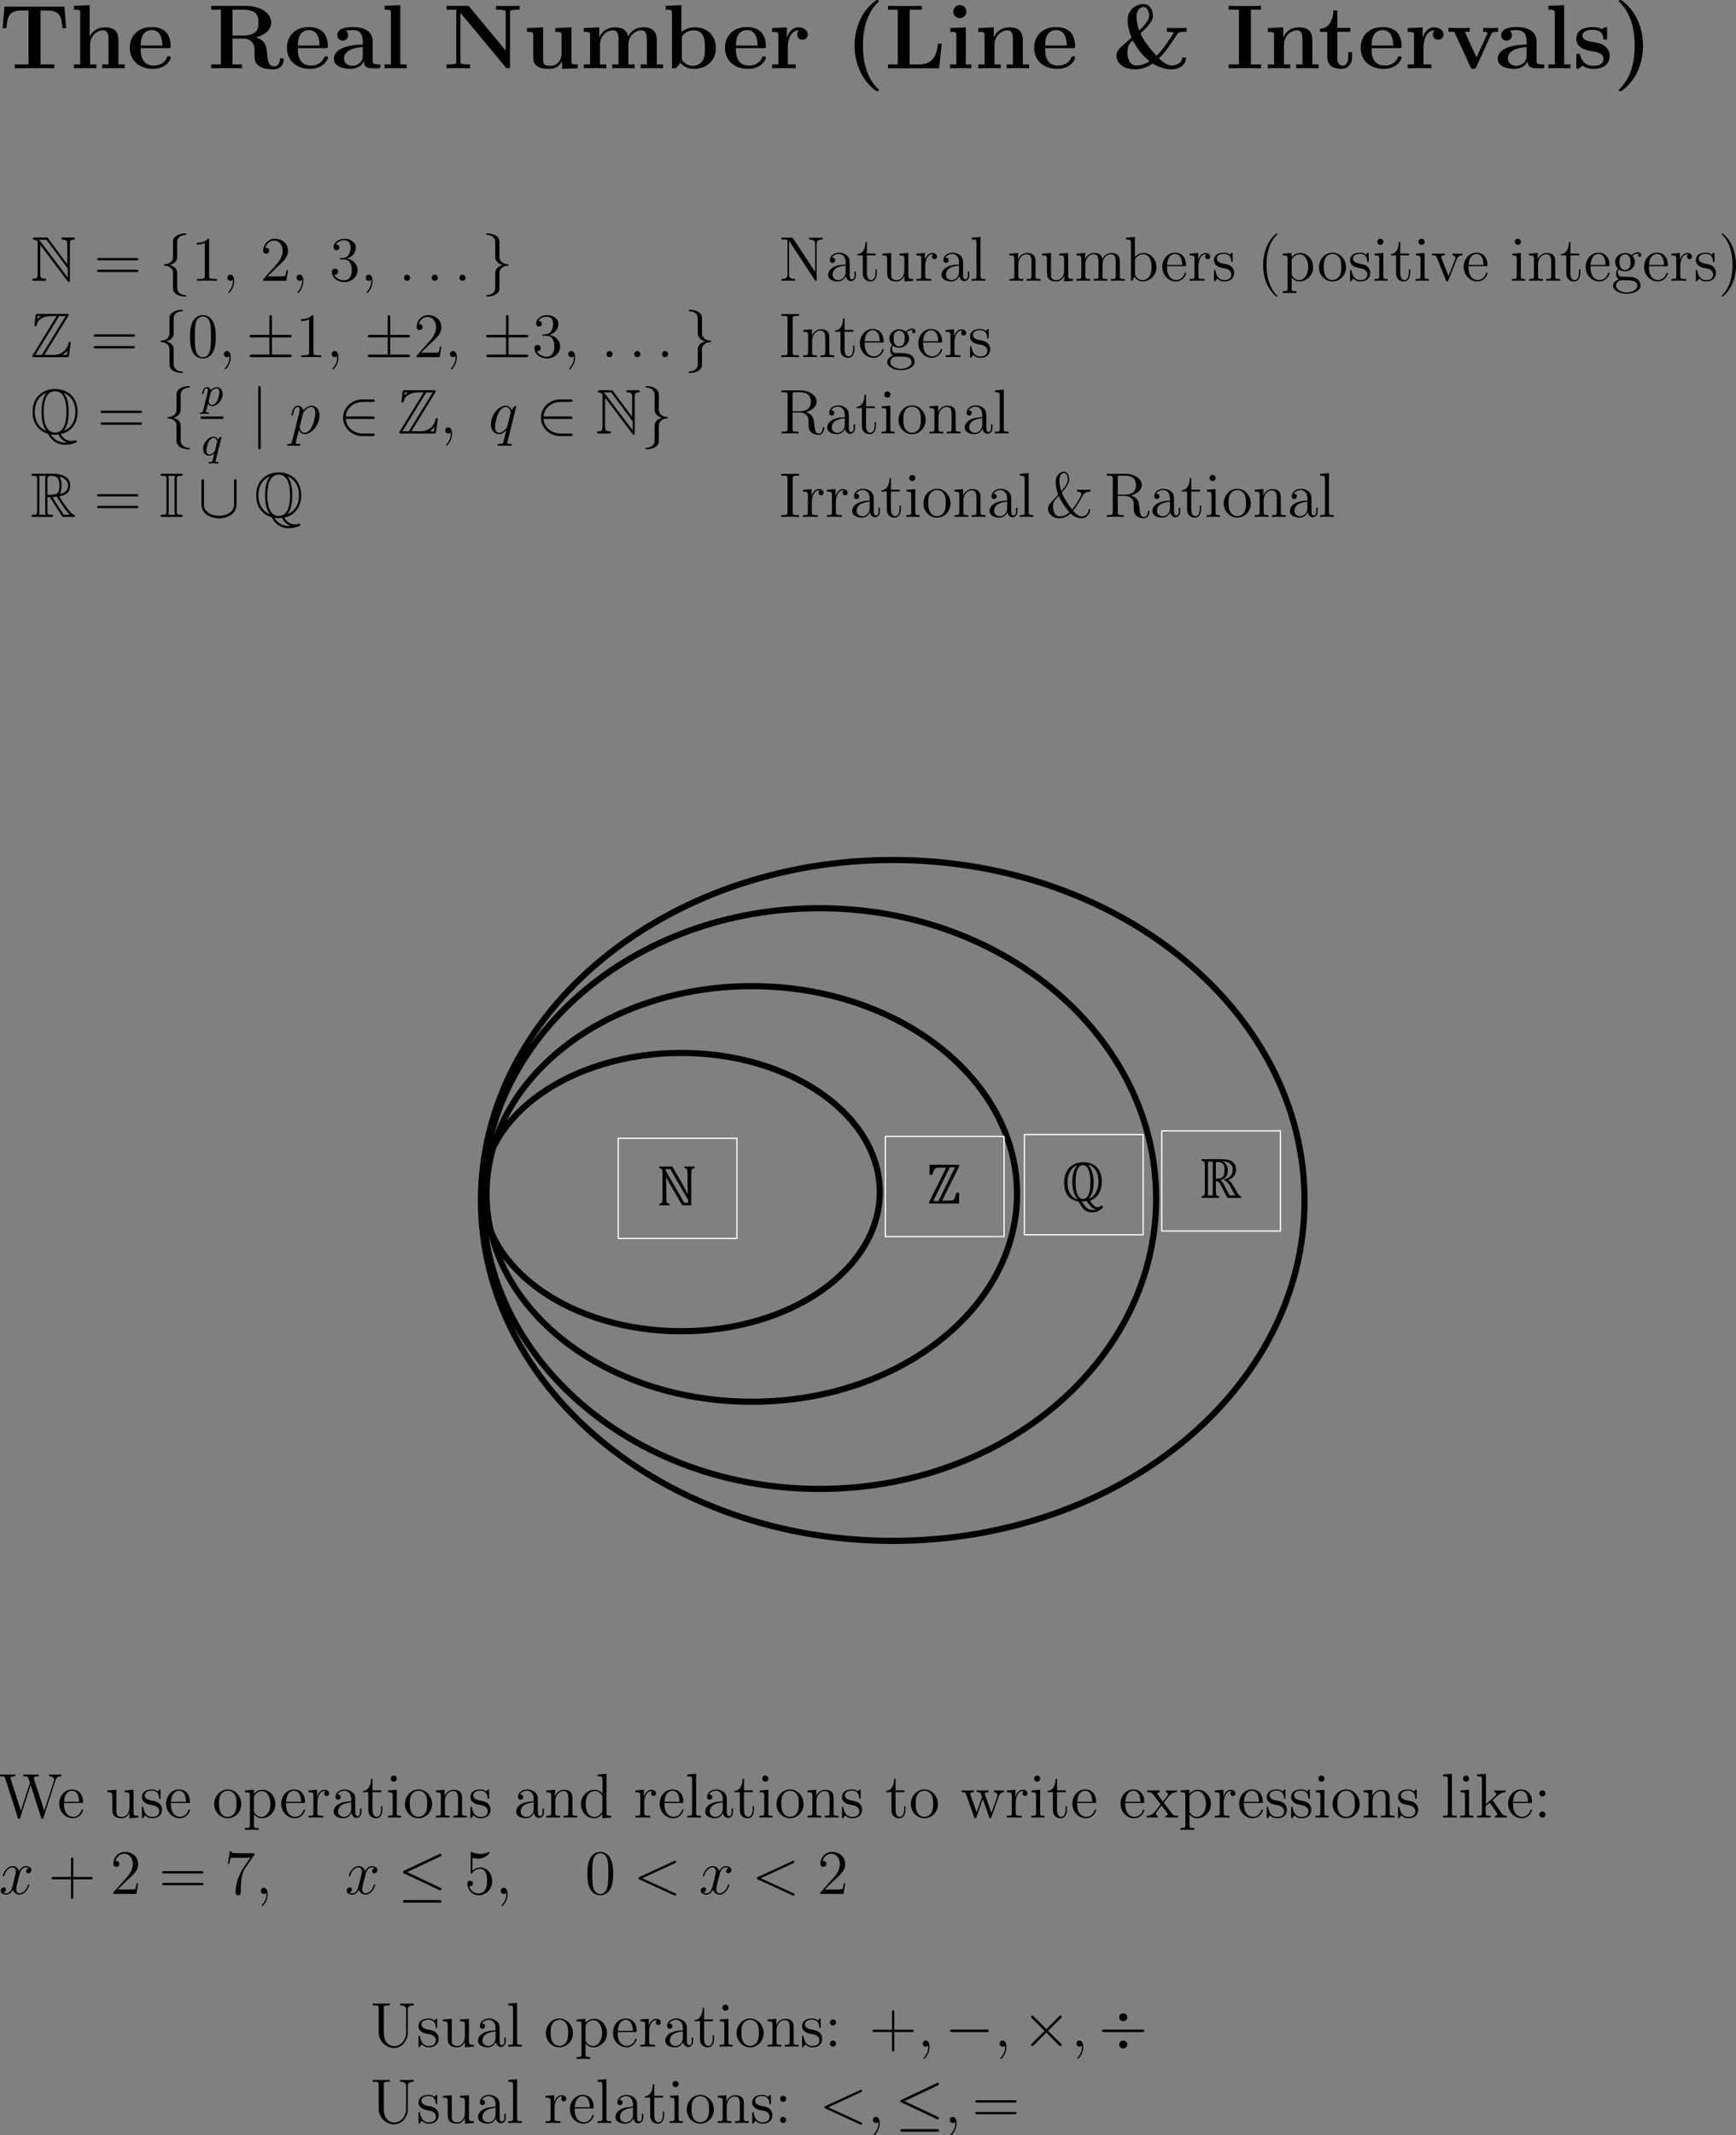 <?xml version="1.0" encoding="utf-8"?>
<svg width="100%" viewBox="111.057 125.788 328.499 403.968" xmlns="http://www.w3.org/2000/svg" xmlns:xlink="http://www.w3.org/1999/xlink">
  <rect x="111.057" y="125.788" width="328.499" height="403.968" fill="#808080" stroke="none"/>
  <defs>
    <symbol overflow="visible" id="glyph0-1">
      <path style="stroke:none;" d="M 12.391 -11.656 L 1.047 -11.656 L 0.703 -7.578 L 1.422 -7.578 C 1.578 -9.453 1.719 -10.922 4.203 -10.922 L 5.594 -10.922 L 5.594 -0.734 L 3 -0.734 L 3 0 C 4.375 -0.031 6.141 -0.031 6.734 -0.031 C 7.781 -0.031 9.094 -0.031 10.469 0 L 10.469 -0.734 L 7.875 -0.734 L 7.875 -10.922 L 9.25 -10.922 C 11.719 -10.922 11.859 -9.469 12.016 -7.578 L 12.734 -7.578 Z M 12.391 -11.656 "/>
    </symbol>
    <symbol overflow="visible" id="glyph0-2">
      <path style="stroke:none;" d="M 9.141 -5.266 C 9.141 -6.906 8.438 -7.75 6.547 -7.75 C 4.797 -7.75 3.953 -6.531 3.719 -6.016 L 3.703 -6.016 L 3.703 -11.953 L 0.719 -11.812 L 0.719 -11.078 C 1.797 -11.078 1.906 -11.078 1.906 -10.406 L 1.906 -0.734 L 0.719 -0.734 L 0.719 0 C 1.125 -0.031 2.359 -0.031 2.844 -0.031 C 3.328 -0.031 4.578 -0.031 4.969 0 L 4.969 -0.734 L 3.781 -0.734 L 3.781 -4.406 C 3.781 -6.266 5.172 -7.188 6.266 -7.188 C 6.906 -7.188 7.266 -6.766 7.266 -5.453 L 7.266 -0.734 L 6.078 -0.734 L 6.078 0 C 6.469 -0.031 7.719 -0.031 8.203 -0.031 C 8.672 -0.031 9.938 -0.031 10.328 0 L 10.328 -0.734 L 9.141 -0.734 Z M 9.141 -5.266 "/>
    </symbol>
    <symbol overflow="visible" id="glyph0-3">
      <path style="stroke:none;" d="M 7.781 -3.812 C 8.172 -3.812 8.281 -3.812 8.281 -4.234 C 8.281 -4.75 8.156 -6.047 7.375 -6.859 C 6.641 -7.578 5.688 -7.797 4.688 -7.797 C 2 -7.797 0.531 -6.047 0.531 -3.875 C 0.531 -1.469 2.312 0.109 4.906 0.109 C 7.5 0.109 8.281 -1.719 8.281 -2.016 C 8.281 -2.266 8.031 -2.266 7.922 -2.266 C 7.641 -2.266 7.625 -2.219 7.531 -2 C 7.078 -0.875 5.938 -0.516 5.109 -0.516 C 2.625 -0.516 2.594 -2.844 2.594 -3.812 Z M 2.594 -4.312 C 2.641 -5.016 2.656 -5.688 3.016 -6.297 C 3.344 -6.859 3.938 -7.234 4.688 -7.234 C 6.531 -7.234 6.688 -5.172 6.703 -4.312 Z M 2.594 -4.312 "/>
    </symbol>
    <symbol overflow="visible" id="glyph0-4">
      <path style="stroke:none;" d="M 9.109 -5.859 C 11.438 -6.469 12 -7.719 12 -8.641 C 12 -10.359 10.188 -11.812 7.016 -11.812 L 0.656 -11.812 L 0.656 -11.078 L 2.484 -11.078 L 2.484 -0.734 L 0.656 -0.734 L 0.656 0 C 1.156 -0.031 2.938 -0.031 3.562 -0.031 C 4.188 -0.031 5.984 -0.031 6.484 0 L 6.484 -0.734 L 4.672 -0.734 L 4.672 -5.625 L 6.719 -5.625 C 7.406 -5.625 7.953 -5.422 8.328 -4.969 C 8.844 -4.391 8.844 -4.016 8.844 -2.859 C 8.844 -1.703 8.844 -1 9.734 -0.406 C 10.625 0.188 12.031 0.203 12.422 0.203 C 14.172 0.203 14.375 -1.344 14.375 -1.578 C 14.375 -1.875 14.234 -1.922 14.016 -1.922 C 13.688 -1.922 13.672 -1.812 13.656 -1.578 C 13.562 -0.719 13.031 -0.359 12.547 -0.359 C 11.453 -0.359 11.328 -1.516 11.188 -3.094 C 11.094 -4.016 10.969 -5.281 9.109 -5.859 Z M 6.688 -6.203 L 4.672 -6.203 L 4.672 -11.078 L 6.719 -11.078 C 9.516 -11.078 9.578 -9.656 9.578 -8.641 C 9.578 -7.703 9.562 -6.203 6.688 -6.203 Z M 6.688 -6.203 "/>
    </symbol>
    <symbol overflow="visible" id="glyph0-5">
      <path style="stroke:none;" d="M 7.922 -5.141 C 7.922 -6.734 6.656 -7.797 4.234 -7.797 C 3.266 -7.797 1.234 -7.719 1.234 -6.266 C 1.234 -5.547 1.797 -5.234 2.25 -5.234 C 2.766 -5.234 3.266 -5.594 3.266 -6.25 C 3.266 -6.578 3.156 -6.891 2.859 -7.078 C 3.422 -7.234 3.844 -7.234 4.172 -7.234 C 5.344 -7.234 6.047 -6.578 6.047 -5.172 L 6.047 -4.484 C 3.328 -4.484 0.578 -3.719 0.578 -1.812 C 0.578 -0.234 2.578 0.109 3.766 0.109 C 5.094 0.109 5.938 -0.625 6.281 -1.375 C 6.281 -0.734 6.281 0 8.031 0 L 8.906 0 C 9.266 0 9.406 0 9.406 -0.375 C 9.406 -0.734 9.25 -0.734 9 -0.734 C 7.922 -0.75 7.922 -1.031 7.922 -1.422 Z M 6.047 -2.391 C 6.047 -0.781 4.594 -0.469 4.047 -0.469 C 3.203 -0.469 2.5 -1.031 2.5 -1.828 C 2.5 -3.391 4.359 -3.922 6.047 -4.016 Z M 6.047 -2.391 "/>
    </symbol>
    <symbol overflow="visible" id="glyph0-6">
      <path style="stroke:none;" d="M 3.734 -11.953 L 0.75 -11.812 L 0.75 -11.078 C 1.828 -11.078 1.953 -11.078 1.953 -10.406 L 1.953 -0.734 L 0.75 -0.734 L 0.75 0 C 1.156 -0.031 2.375 -0.031 2.844 -0.031 C 3.312 -0.031 4.531 -0.031 4.922 0 L 4.922 -0.734 L 3.734 -0.734 Z M 3.734 -11.953 "/>
    </symbol>
    <symbol overflow="visible" id="glyph0-7">
      <path style="stroke:none;" d="M 5 -11.609 C 4.828 -11.797 4.797 -11.812 4.453 -11.812 L 0.656 -11.812 L 0.656 -11.078 L 2.484 -11.078 L 2.484 -1.25 C 2.484 -0.875 2.469 -0.859 2.016 -0.797 C 1.703 -0.75 1.359 -0.734 1.047 -0.734 L 0.656 -0.734 L 0.656 0 C 1.047 -0.031 2.391 -0.031 2.875 -0.031 C 3.359 -0.031 4.719 -0.031 5.109 0 L 5.109 -0.734 L 4.719 -0.734 C 4.25 -0.734 4.219 -0.734 3.812 -0.797 C 3.312 -0.859 3.281 -0.875 3.281 -1.25 L 3.281 -10.484 L 11.812 -0.219 C 12 -0.016 12.016 0 12.25 0 C 12.656 0 12.656 -0.109 12.656 -0.5 L 12.656 -10.562 C 12.656 -10.938 12.672 -10.953 13.125 -11.016 C 13.438 -11.047 13.781 -11.078 14.078 -11.078 L 14.484 -11.078 L 14.484 -11.812 C 14.078 -11.781 12.734 -11.781 12.266 -11.781 C 11.781 -11.781 10.422 -11.781 10.016 -11.812 L 10.016 -11.078 L 10.422 -11.078 C 10.875 -11.078 10.922 -11.078 11.328 -11.016 C 11.828 -10.953 11.844 -10.938 11.844 -10.562 L 11.844 -3.359 Z M 5 -11.609 "/>
    </symbol>
    <symbol overflow="visible" id="glyph0-8">
      <path style="stroke:none;" d="M 6.078 -7.609 L 6.078 -6.875 C 7.141 -6.875 7.266 -6.875 7.266 -6.203 L 7.266 -2.828 C 7.266 -1.516 6.484 -0.469 5.141 -0.469 C 3.859 -0.469 3.781 -0.891 3.781 -1.844 L 3.781 -7.75 L 0.719 -7.609 L 0.719 -6.875 C 1.797 -6.875 1.906 -6.875 1.906 -6.203 L 1.906 -2.125 C 1.906 -0.391 3.062 0.109 4.906 0.109 C 5.328 0.109 6.594 0.109 7.328 -1.297 L 7.359 -1.297 L 7.359 0.109 L 10.328 0 L 10.328 -0.734 C 9.266 -0.734 9.141 -0.734 9.141 -1.406 L 9.141 -7.75 Z M 6.078 -7.609 "/>
    </symbol>
    <symbol overflow="visible" id="glyph0-9">
      <path style="stroke:none;" d="M 14.531 -5.266 C 14.531 -6.859 13.859 -7.75 11.938 -7.75 C 10.188 -7.75 9.391 -6.578 9.109 -6.031 C 8.828 -7.484 7.656 -7.75 6.562 -7.75 C 4.906 -7.75 4.016 -6.688 3.656 -5.859 L 3.641 -5.859 L 3.641 -7.75 L 0.719 -7.609 L 0.719 -6.875 C 1.797 -6.875 1.906 -6.875 1.906 -6.203 L 1.906 -0.734 L 0.719 -0.734 L 0.719 0 C 1.125 -0.031 2.359 -0.031 2.844 -0.031 C 3.328 -0.031 4.578 -0.031 4.969 0 L 4.969 -0.734 L 3.781 -0.734 L 3.781 -4.406 C 3.781 -6.281 5.188 -7.188 6.266 -7.188 C 6.906 -7.188 7.281 -6.797 7.281 -5.453 L 7.281 -0.734 L 6.094 -0.734 L 6.094 0 C 6.484 -0.031 7.734 -0.031 8.219 -0.031 C 8.703 -0.031 9.953 -0.031 10.344 0 L 10.344 -0.734 L 9.156 -0.734 L 9.156 -4.406 C 9.156 -6.281 10.562 -7.188 11.641 -7.188 C 12.281 -7.188 12.656 -6.797 12.656 -5.453 L 12.656 -0.734 L 11.469 -0.734 L 11.469 0 C 11.859 -0.031 13.109 -0.031 13.578 -0.031 C 14.062 -0.031 15.328 -0.031 15.719 0 L 15.719 -0.734 L 14.531 -0.734 Z M 14.531 -5.266 "/>
    </symbol>
    <symbol overflow="visible" id="glyph0-10">
      <path style="stroke:none;" d="M 3.578 -11.953 L 0.609 -11.812 L 0.609 -11.078 C 1.672 -11.078 1.797 -11.078 1.797 -10.406 L 1.797 0 L 2.516 0 C 2.812 -0.328 3.094 -0.656 3.375 -1 C 4.25 -0.094 5.203 0.109 5.891 0.109 C 8.266 0.109 10.094 -1.344 10.094 -3.844 C 10.094 -6.203 8.469 -7.75 6.109 -7.75 C 5.094 -7.75 4.281 -7.422 3.578 -6.875 Z M 3.672 -6.047 C 4.266 -6.875 5.172 -7.188 5.891 -7.188 C 8.031 -7.188 8.031 -5 8.031 -3.859 C 8.031 -3.078 8.031 -2.094 7.609 -1.469 C 7.078 -0.641 6.266 -0.469 5.719 -0.469 C 4.547 -0.469 3.906 -1.297 3.672 -1.672 Z M 3.672 -6.047 "/>
    </symbol>
    <symbol overflow="visible" id="glyph0-11">
      <path style="stroke:none;" d="M 3.578 -3.875 C 3.578 -4.438 3.703 -7.188 5.719 -7.188 C 5.469 -6.984 5.359 -6.703 5.359 -6.391 C 5.359 -5.688 5.922 -5.391 6.359 -5.391 C 6.781 -5.391 7.359 -5.688 7.359 -6.391 C 7.359 -7.266 6.453 -7.75 5.625 -7.75 C 4.266 -7.75 3.688 -6.562 3.438 -5.844 L 3.422 -5.844 L 3.422 -7.75 L 0.609 -7.609 L 0.609 -6.875 C 1.672 -6.875 1.797 -6.875 1.797 -6.203 L 1.797 -0.734 L 0.609 -0.734 L 0.609 0 C 1 -0.031 2.297 -0.031 2.766 -0.031 C 3.266 -0.031 4.672 -0.031 5.078 0 L 5.078 -0.734 L 3.578 -0.734 Z M 3.578 -3.875 "/>
    </symbol>
    <symbol overflow="visible" id="glyph0-12">
      <path style="stroke:none;" d="M 6.438 4.109 C 6.438 4.047 6.438 4.016 6.109 3.703 C 4.188 1.781 3.438 -1.25 3.438 -4.281 C 3.438 -7.672 4.281 -10.469 6.219 -12.422 C 6.422 -12.625 6.438 -12.641 6.438 -12.703 C 6.438 -12.922 6.234 -12.922 6.141 -12.922 C 5.984 -12.922 5.953 -12.922 5.516 -12.547 C 3.031 -10.578 1.859 -7.406 1.859 -4.312 C 1.859 -1.141 3.047 1.953 5.5 3.938 C 5.938 4.328 5.969 4.328 6.141 4.328 C 6.234 4.328 6.438 4.328 6.438 4.109 Z M 6.438 4.109 "/>
    </symbol>
    <symbol overflow="visible" id="glyph0-13">
      <path style="stroke:none;" d="M 10.812 -4.656 L 10.094 -4.656 C 9.969 -3.469 9.688 -0.734 6.594 -0.734 L 4.75 -0.734 L 4.75 -11.078 L 7.047 -11.078 L 7.047 -11.812 C 6.203 -11.781 4.672 -11.781 3.75 -11.781 C 3.109 -11.781 1.156 -11.781 0.656 -11.812 L 0.656 -11.078 L 2.484 -11.078 L 2.484 -0.734 L 0.656 -0.734 L 0.656 0 L 10.312 0 Z M 10.812 -4.656 "/>
    </symbol>
    <symbol overflow="visible" id="glyph0-14">
      <path style="stroke:none;" d="M 3.844 -10.734 C 3.844 -11.438 3.266 -11.969 2.594 -11.969 C 1.891 -11.969 1.359 -11.375 1.359 -10.734 C 1.359 -10.078 1.891 -9.484 2.594 -9.484 C 3.266 -9.484 3.844 -10.016 3.844 -10.734 Z M 0.812 -7.609 L 0.812 -6.875 C 1.828 -6.875 1.953 -6.875 1.953 -6.203 L 1.953 -0.734 L 0.75 -0.734 L 0.75 0 C 1.156 -0.031 2.344 -0.031 2.812 -0.031 C 3.281 -0.031 4.391 -0.031 4.797 0 L 4.797 -0.734 L 3.734 -0.734 L 3.734 -7.75 Z M 0.812 -7.609 "/>
    </symbol>
    <symbol overflow="visible" id="glyph0-15">
      <path style="stroke:none;" d="M 9.141 -5.266 C 9.141 -6.906 8.438 -7.75 6.547 -7.75 C 5.297 -7.75 4.234 -7.141 3.656 -5.859 L 3.641 -5.859 L 3.641 -7.75 L 0.719 -7.609 L 0.719 -6.875 C 1.797 -6.875 1.906 -6.875 1.906 -6.203 L 1.906 -0.734 L 0.719 -0.734 L 0.719 0 C 1.125 -0.031 2.359 -0.031 2.844 -0.031 C 3.328 -0.031 4.578 -0.031 4.969 0 L 4.969 -0.734 L 3.781 -0.734 L 3.781 -4.406 C 3.781 -6.266 5.172 -7.188 6.266 -7.188 C 6.906 -7.188 7.266 -6.766 7.266 -5.453 L 7.266 -0.734 L 6.078 -0.734 L 6.078 0 C 6.469 -0.031 7.719 -0.031 8.203 -0.031 C 8.672 -0.031 9.938 -0.031 10.328 0 L 10.328 -0.734 L 9.141 -0.734 Z M 9.141 -5.266 "/>
    </symbol>
    <symbol overflow="visible" id="glyph0-16">
      <path style="stroke:none;" d="M 10.406 -4.844 C 9.797 -3.938 9.156 -3.109 8.406 -2.359 C 8 -2.766 6.125 -4.797 5.359 -6.594 C 6.453 -7.625 7.719 -8.812 7.719 -9.922 C 7.719 -10.859 7.188 -12.156 5.906 -12.156 C 4.562 -12.156 2.922 -11.125 2.922 -9.109 C 2.922 -8.078 3.188 -6.938 3.656 -5.812 L 2.141 -4.438 C 1.312 -3.719 0.812 -3.266 0.812 -2.344 C 0.812 -0.828 2.359 0.203 4.328 0.203 C 5.75 0.203 6.875 -0.359 7.672 -0.906 C 8.203 -0.609 9.516 0.203 11.234 0.203 C 12.625 0.203 13.953 -0.609 13.984 -2.031 L 13.266 -2.031 C 13.188 -0.734 11.781 -0.531 11.312 -0.531 C 10.359 -0.531 9.594 -1.219 8.844 -1.875 C 9.953 -3 10.328 -3.484 11.828 -5.719 L 12.422 -6.594 C 12.641 -6.906 13.328 -6.906 14.078 -6.906 L 14.078 -7.641 C 13.031 -7.609 13 -7.609 12.344 -7.609 C 11.875 -7.609 10.781 -7.609 10.359 -7.641 L 10.359 -6.906 C 10.516 -6.906 11.625 -6.906 11.625 -6.703 C 11.625 -6.641 11.547 -6.547 11.516 -6.484 Z M 5.125 -7.156 C 4.609 -8.5 4.609 -9.672 4.609 -9.828 C 4.609 -10.781 5.172 -11.594 5.938 -11.594 C 6.797 -11.594 6.984 -10.359 6.984 -9.938 C 6.984 -9.734 6.984 -9.25 6.234 -8.328 C 6.234 -8.312 5.641 -7.609 5.125 -7.156 Z M 3.906 -5.266 C 5.109 -2.984 6.469 -1.797 7.094 -1.344 C 5.953 -0.562 4.797 -0.531 4.531 -0.531 C 3.109 -0.531 2.875 -2.266 2.875 -2.969 C 2.875 -4.453 3.594 -5.031 3.906 -5.266 Z M 3.906 -5.266 "/>
    </symbol>
    <symbol overflow="visible" id="glyph0-17">
      <path style="stroke:none;" d="M 4.734 -11.078 L 6.656 -11.078 L 6.656 -11.812 C 6.047 -11.781 4.328 -11.781 3.594 -11.781 C 2.875 -11.781 1.156 -11.781 0.531 -11.812 L 0.531 -11.078 L 2.469 -11.078 L 2.469 -0.734 L 0.531 -0.734 L 0.531 0 C 1.156 -0.031 2.875 -0.031 3.594 -0.031 C 4.328 -0.031 6.047 -0.031 6.656 0 L 6.656 -0.734 L 4.734 -0.734 Z M 4.734 -11.078 "/>
    </symbol>
    <symbol overflow="visible" id="glyph0-18">
      <path style="stroke:none;" d="M 3.641 -6.906 L 6.109 -6.906 L 6.109 -7.641 L 3.641 -7.641 L 3.641 -10.938 L 2.906 -10.938 C 2.891 -9.234 2.062 -7.531 0.359 -7.469 L 0.359 -6.906 L 1.75 -6.906 L 1.75 -2.125 C 1.75 -0.297 3.172 0.109 4.406 0.109 C 5.688 0.109 6.438 -0.859 6.438 -2.141 L 6.438 -3.047 L 5.719 -3.047 L 5.719 -2.156 C 5.719 -1.016 5.203 -0.516 4.672 -0.516 C 3.641 -0.516 3.641 -1.672 3.641 -2.062 Z M 3.641 -6.906 "/>
    </symbol>
    <symbol overflow="visible" id="glyph0-19">
      <path style="stroke:none;" d="M 8.516 -6.516 C 8.641 -6.766 8.719 -6.906 9.797 -6.906 L 9.797 -7.641 C 9.172 -7.609 9.141 -7.609 8.438 -7.609 C 7.969 -7.609 7.938 -7.609 6.953 -7.641 L 6.953 -6.906 C 7.422 -6.906 7.797 -6.812 7.797 -6.703 C 7.797 -6.688 7.797 -6.656 7.719 -6.484 L 5.703 -2.062 L 3.484 -6.906 L 4.422 -6.906 L 4.422 -7.641 C 4.031 -7.609 2.828 -7.609 2.359 -7.609 C 1.859 -7.609 0.859 -7.609 0.406 -7.641 L 0.406 -6.906 L 1.5 -6.906 L 4.531 -0.328 C 4.688 0 4.719 0.094 5.109 0.094 C 5.391 0.094 5.531 0.047 5.688 -0.297 Z M 8.516 -6.516 "/>
    </symbol>
    <symbol overflow="visible" id="glyph0-20">
      <path style="stroke:none;" d="M 6.484 -7.359 C 6.484 -7.672 6.484 -7.797 6.234 -7.797 C 6.125 -7.797 6.094 -7.797 5.844 -7.641 C 5.766 -7.594 5.578 -7.469 5.5 -7.422 C 5.016 -7.703 4.375 -7.797 3.75 -7.797 C 3.234 -7.797 0.656 -7.797 0.656 -5.562 C 0.656 -3.75 2.797 -3.375 3.328 -3.281 C 3.781 -3.203 4.359 -3.094 4.422 -3.094 C 5.109 -2.938 5.797 -2.516 5.797 -1.797 C 5.797 -0.469 4.234 -0.469 3.875 -0.469 C 3 -0.469 1.906 -0.734 1.422 -2.406 C 1.328 -2.75 1.312 -2.766 1.016 -2.766 C 0.656 -2.766 0.656 -2.719 0.656 -2.328 L 0.656 -0.344 C 0.656 -0.016 0.656 0.109 0.906 0.109 C 1.031 0.109 1.062 0.109 1.406 -0.172 L 1.859 -0.5 C 2.641 0.109 3.562 0.109 3.875 0.109 C 4.828 0.109 6.969 -0.109 6.969 -2.391 C 6.969 -3.219 6.531 -3.781 6.188 -4.094 C 5.469 -4.688 4.891 -4.781 3.953 -4.953 C 2.859 -5.141 1.828 -5.344 1.828 -6.172 C 1.828 -7.281 3.359 -7.281 3.719 -7.281 C 5.625 -7.281 5.734 -6.078 5.766 -5.641 C 5.781 -5.422 5.922 -5.422 6.125 -5.422 C 6.484 -5.422 6.484 -5.469 6.484 -5.875 Z M 6.484 -7.359 "/>
    </symbol>
    <symbol overflow="visible" id="glyph0-21">
      <path style="stroke:none;" d="M 5.641 -4.281 C 5.641 -7.453 4.453 -10.531 2.016 -12.531 C 1.562 -12.922 1.531 -12.922 1.359 -12.922 C 1.281 -12.922 1.062 -12.922 1.062 -12.703 C 1.062 -12.641 1.062 -12.609 1.391 -12.297 C 3.328 -10.359 4.062 -7.328 4.062 -4.312 C 4.062 -0.906 3.219 1.875 1.297 3.828 C 1.078 4.031 1.062 4.047 1.062 4.109 C 1.062 4.328 1.281 4.328 1.359 4.328 C 1.516 4.328 1.547 4.328 2 3.953 C 4.484 1.984 5.641 -1.188 5.641 -4.281 Z M 5.641 -4.281 "/>
    </symbol>
    <symbol overflow="visible" id="glyph1-1">
      <path style="stroke:none;" d="M 1.344 -7.109 L 1.344 -1.281 C 1.344 -0.641 1.25 -0.438 0.641 -0.422 C 0.5 -0.422 0.297 -0.406 0.297 -0.219 C 0.297 0 0.484 0 0.703 0 L 2.562 0 C 2.766 0 2.953 0 2.953 -0.219 C 2.953 -0.406 2.766 -0.422 2.594 -0.422 C 1.938 -0.438 1.844 -0.688 1.844 -1.297 L 1.844 -6.781 L 7 0.047 C 7.109 0.188 7.172 0.234 7.25 0.234 C 7.453 0.234 7.453 0.031 7.453 -0.172 L 7.453 -6.922 C 7.453 -7.594 7.562 -7.75 8.109 -7.766 C 8.188 -7.766 8.391 -7.781 8.391 -7.969 C 8.391 -8.188 8.219 -8.188 8 -8.188 L 6.25 -8.188 C 6.031 -8.188 5.844 -8.188 5.844 -7.969 C 5.844 -7.766 6.062 -7.766 6.188 -7.766 C 6.859 -7.75 6.953 -7.516 6.953 -6.891 L 6.953 -3.141 L 3.344 -8.016 C 3.234 -8.188 3.188 -8.188 2.922 -8.188 L 0.844 -8.188 C 0.625 -8.188 0.438 -8.188 0.438 -7.969 C 0.438 -7.797 0.625 -7.766 0.688 -7.766 C 1.016 -7.734 1.25 -7.547 1.359 -7.406 C 1.344 -7.297 1.344 -7.281 1.344 -7.109 Z M 7.047 -0.609 L 1.844 -7.484 C 1.719 -7.625 1.719 -7.656 1.594 -7.766 L 3.016 -7.766 L 7.047 -2.328 Z M 7.047 -0.609 "/>
    </symbol>
    <symbol overflow="visible" id="glyph2-1">
      <path style="stroke:none;" d="M 8.062 -3.875 C 8.234 -3.875 8.453 -3.875 8.453 -4.094 C 8.453 -4.312 8.25 -4.312 8.062 -4.312 L 1.031 -4.312 C 0.859 -4.312 0.641 -4.312 0.641 -4.094 C 0.641 -3.875 0.844 -3.875 1.031 -3.875 Z M 8.062 -1.656 C 8.234 -1.656 8.453 -1.656 8.453 -1.859 C 8.453 -2.094 8.25 -2.094 8.062 -2.094 L 1.031 -2.094 C 0.859 -2.094 0.641 -2.094 0.641 -1.875 C 0.641 -1.656 0.844 -1.656 1.031 -1.656 Z M 8.062 -1.656 "/>
    </symbol>
    <symbol overflow="visible" id="glyph3-1">
      <path style="stroke:none;" d="M 3.375 -7.375 C 3.375 -7.859 3.688 -8.625 5 -8.703 C 5.062 -8.719 5.109 -8.766 5.109 -8.828 C 5.109 -8.969 5.016 -8.969 4.875 -8.969 C 3.688 -8.969 2.594 -8.359 2.578 -7.469 L 2.578 -4.75 C 2.578 -4.281 2.578 -3.891 2.109 -3.5 C 1.688 -3.156 1.234 -3.125 0.969 -3.125 C 0.906 -3.109 0.859 -3.062 0.859 -2.984 C 0.859 -2.875 0.938 -2.875 1.047 -2.859 C 1.844 -2.812 2.422 -2.375 2.547 -1.797 C 2.578 -1.656 2.578 -1.641 2.578 -1.203 L 2.578 1.156 C 2.578 1.656 2.578 2.047 3.156 2.5 C 3.625 2.859 4.406 2.984 4.875 2.984 C 5.016 2.984 5.109 2.984 5.109 2.859 C 5.109 2.734 5.031 2.734 4.906 2.719 C 4.156 2.672 3.578 2.297 3.422 1.688 C 3.375 1.578 3.375 1.547 3.375 1.125 L 3.375 -1.391 C 3.375 -1.938 3.281 -2.141 2.906 -2.516 C 2.656 -2.766 2.312 -2.891 1.969 -2.984 C 2.953 -3.266 3.375 -3.812 3.375 -4.5 Z M 3.375 -7.375 "/>
    </symbol>
    <symbol overflow="visible" id="glyph2-2">
      <path style="stroke:none;" d="M 3.438 -7.656 C 3.438 -7.938 3.438 -7.953 3.203 -7.953 C 2.922 -7.625 2.312 -7.188 1.094 -7.188 L 1.094 -6.844 C 1.359 -6.844 1.953 -6.844 2.625 -7.141 L 2.625 -0.922 C 2.625 -0.484 2.578 -0.344 1.531 -0.344 L 1.156 -0.344 L 1.156 0 C 1.484 -0.031 2.641 -0.031 3.031 -0.031 C 3.438 -0.031 4.578 -0.031 4.906 0 L 4.906 -0.344 L 4.531 -0.344 C 3.484 -0.344 3.438 -0.484 3.438 -0.922 Z M 3.438 -7.656 "/>
    </symbol>
    <symbol overflow="visible" id="glyph4-1">
      <path style="stroke:none;" d="M 2.328 0.047 C 2.328 -0.641 2.109 -1.156 1.609 -1.156 C 1.234 -1.156 1.047 -0.844 1.047 -0.578 C 1.047 -0.328 1.219 0 1.625 0 C 1.781 0 1.906 -0.047 2.016 -0.156 C 2.047 -0.172 2.062 -0.172 2.062 -0.172 C 2.094 -0.172 2.094 -0.016 2.094 0.047 C 2.094 0.438 2.016 1.219 1.328 2 C 1.188 2.141 1.188 2.156 1.188 2.188 C 1.188 2.25 1.25 2.312 1.312 2.312 C 1.406 2.312 2.328 1.422 2.328 0.047 Z M 2.328 0.047 "/>
    </symbol>
    <symbol overflow="visible" id="glyph2-3">
      <path style="stroke:none;" d="M 5.266 -2.016 L 5 -2.016 C 4.953 -1.812 4.859 -1.141 4.75 -0.953 C 4.656 -0.844 3.984 -0.844 3.625 -0.844 L 1.406 -0.844 C 1.734 -1.125 2.469 -1.891 2.766 -2.172 C 4.594 -3.844 5.266 -4.469 5.266 -5.656 C 5.266 -7.031 4.172 -7.953 2.781 -7.953 C 1.406 -7.953 0.578 -6.766 0.578 -5.734 C 0.578 -5.125 1.109 -5.125 1.141 -5.125 C 1.406 -5.125 1.703 -5.312 1.703 -5.688 C 1.703 -6.031 1.484 -6.25 1.141 -6.25 C 1.047 -6.25 1.016 -6.25 0.984 -6.234 C 1.203 -7.047 1.859 -7.609 2.625 -7.609 C 3.641 -7.609 4.266 -6.75 4.266 -5.656 C 4.266 -4.641 3.688 -3.75 3 -2.984 L 0.578 -0.281 L 0.578 0 L 4.953 0 Z M 5.266 -2.016 "/>
    </symbol>
    <symbol overflow="visible" id="glyph2-4">
      <path style="stroke:none;" d="M 2.203 -4.297 C 2 -4.281 1.953 -4.266 1.953 -4.156 C 1.953 -4.047 2.016 -4.047 2.219 -4.047 L 2.766 -4.047 C 3.797 -4.047 4.25 -3.203 4.25 -2.062 C 4.25 -0.484 3.438 -0.078 2.844 -0.078 C 2.266 -0.078 1.297 -0.344 0.938 -1.141 C 1.328 -1.078 1.672 -1.297 1.672 -1.719 C 1.672 -2.062 1.422 -2.312 1.094 -2.312 C 0.797 -2.312 0.484 -2.141 0.484 -1.688 C 0.484 -0.625 1.547 0.25 2.875 0.25 C 4.297 0.25 5.359 -0.844 5.359 -2.047 C 5.359 -3.141 4.469 -4 3.328 -4.203 C 4.359 -4.5 5.031 -5.375 5.031 -6.312 C 5.031 -7.25 4.047 -7.953 2.891 -7.953 C 1.703 -7.953 0.812 -7.219 0.812 -6.344 C 0.812 -5.875 1.188 -5.766 1.359 -5.766 C 1.609 -5.766 1.906 -5.953 1.906 -6.312 C 1.906 -6.688 1.609 -6.859 1.344 -6.859 C 1.281 -6.859 1.25 -6.859 1.219 -6.844 C 1.672 -7.656 2.797 -7.656 2.859 -7.656 C 3.25 -7.656 4.031 -7.484 4.031 -6.312 C 4.031 -6.078 4 -5.422 3.641 -4.906 C 3.281 -4.375 2.875 -4.344 2.562 -4.328 Z M 2.203 -4.297 "/>
    </symbol>
    <symbol overflow="visible" id="glyph4-2">
      <path style="stroke:none;" d="M 2.203 -0.578 C 2.203 -0.922 1.906 -1.156 1.625 -1.156 C 1.281 -1.156 1.047 -0.875 1.047 -0.578 C 1.047 -0.234 1.328 0 1.609 0 C 1.953 0 2.203 -0.281 2.203 -0.578 Z M 2.203 -0.578 "/>
    </symbol>
    <symbol overflow="visible" id="glyph3-2">
      <path style="stroke:none;" d="M 2.578 1.406 C 2.578 1.875 2.266 2.641 0.969 2.719 C 0.906 2.734 0.859 2.781 0.859 2.859 C 0.859 2.984 0.984 2.984 1.094 2.984 C 2.266 2.984 3.375 2.406 3.375 1.5 L 3.375 -1.234 C 3.375 -1.703 3.375 -2.078 3.859 -2.469 C 4.281 -2.828 4.734 -2.844 5 -2.859 C 5.062 -2.875 5.109 -2.922 5.109 -2.984 C 5.109 -3.109 5.031 -3.109 4.906 -3.125 C 4.125 -3.172 3.547 -3.594 3.422 -4.188 C 3.375 -4.312 3.375 -4.344 3.375 -4.766 L 3.375 -7.141 C 3.375 -7.641 3.375 -8.016 2.812 -8.469 C 2.328 -8.844 1.5 -8.969 1.094 -8.969 C 0.984 -8.969 0.859 -8.969 0.859 -8.828 C 0.859 -8.719 0.938 -8.719 1.047 -8.703 C 1.812 -8.656 2.391 -8.266 2.547 -7.656 C 2.578 -7.547 2.578 -7.531 2.578 -7.094 L 2.578 -4.594 C 2.578 -4.047 2.672 -3.844 3.062 -3.453 C 3.312 -3.203 3.656 -3.078 4 -2.984 C 3.016 -2.719 2.578 -2.156 2.578 -1.469 Z M 2.578 1.406 "/>
    </symbol>
    <symbol overflow="visible" id="glyph2-5">
      <path style="stroke:none;" d="M 2.703 -8 C 2.594 -8.156 2.578 -8.156 2.312 -8.156 L 0.484 -8.156 L 0.484 -7.812 C 1 -7.812 1.297 -7.812 1.625 -7.734 L 1.625 -1.25 C 1.625 -0.906 1.625 -0.344 0.484 -0.344 L 0.484 0 C 0.797 -0.031 1.438 -0.031 1.766 -0.031 C 2.109 -0.031 2.734 -0.031 3.047 0 L 3.047 -0.344 C 1.906 -0.344 1.906 -0.906 1.906 -1.25 L 1.906 -7.547 C 2.016 -7.453 2.016 -7.422 2.109 -7.281 L 6.781 -0.172 C 6.891 -0.016 6.906 0 7 0 C 7.094 0 7.125 -0.047 7.141 -0.078 L 7.141 -6.906 C 7.141 -7.25 7.141 -7.812 8.266 -7.812 L 8.266 -8.156 C 7.953 -8.141 7.328 -8.141 7 -8.141 C 6.656 -8.141 6.031 -8.141 5.719 -8.156 L 5.719 -7.812 C 6.844 -7.812 6.844 -7.25 6.844 -6.906 L 6.844 -1.688 Z M 2.703 -8 "/>
    </symbol>
    <symbol overflow="visible" id="glyph2-6">
      <path style="stroke:none;" d="M 4.609 -3.188 C 4.609 -3.844 4.609 -4.312 4.094 -4.781 C 3.672 -5.156 3.125 -5.328 2.609 -5.328 C 1.625 -5.328 0.875 -4.688 0.875 -3.906 C 0.875 -3.562 1.094 -3.391 1.375 -3.391 C 1.656 -3.391 1.859 -3.594 1.859 -3.891 C 1.859 -4.375 1.438 -4.375 1.25 -4.375 C 1.531 -4.875 2.109 -5.094 2.578 -5.094 C 3.125 -5.094 3.844 -4.641 3.844 -3.562 L 3.844 -3.078 C 1.438 -3.047 0.531 -2.047 0.531 -1.125 C 0.531 -0.172 1.625 0.125 2.359 0.125 C 3.141 0.125 3.688 -0.359 3.906 -0.938 C 3.953 -0.375 4.328 0.062 4.844 0.062 C 5.094 0.062 5.781 -0.109 5.781 -1.062 L 5.781 -1.734 L 5.516 -1.734 L 5.516 -1.062 C 5.516 -0.375 5.234 -0.281 5.062 -0.281 C 4.609 -0.281 4.609 -0.922 4.609 -1.094 Z M 3.844 -1.688 C 3.844 -0.516 2.969 -0.125 2.453 -0.125 C 1.859 -0.125 1.375 -0.547 1.375 -1.125 C 1.375 -2.703 3.406 -2.844 3.844 -2.875 Z M 3.844 -1.688 "/>
    </symbol>
    <symbol overflow="visible" id="glyph2-7">
      <path style="stroke:none;" d="M 2.016 -4.812 L 3.688 -4.812 L 3.688 -5.156 L 2.016 -5.156 L 2.016 -7.344 L 1.75 -7.344 C 1.734 -6.234 1.297 -5.078 0.219 -5.047 L 0.219 -4.812 L 1.234 -4.812 L 1.234 -1.484 C 1.234 -0.156 2.109 0.125 2.75 0.125 C 3.5 0.125 3.891 -0.625 3.891 -1.484 L 3.891 -2.156 L 3.641 -2.156 L 3.641 -1.5 C 3.641 -0.641 3.281 -0.141 2.828 -0.141 C 2.016 -0.141 2.016 -1.25 2.016 -1.453 Z M 2.016 -4.812 "/>
    </symbol>
    <symbol overflow="visible" id="glyph2-8">
      <path style="stroke:none;" d="M 3.641 -5.141 L 3.641 -4.797 C 4.453 -4.797 4.547 -4.703 4.547 -4.125 L 4.547 -1.984 C 4.547 -0.969 4 -0.125 3.109 -0.125 C 2.125 -0.125 2.062 -0.688 2.062 -1.312 L 2.062 -5.266 L 0.375 -5.141 L 0.375 -4.797 C 1.297 -4.797 1.297 -4.75 1.297 -3.688 L 1.297 -1.906 C 1.297 -1.156 1.297 -0.734 1.656 -0.328 C 1.938 -0.031 2.422 0.125 3.031 0.125 C 3.234 0.125 3.625 0.125 4.031 -0.234 C 4.375 -0.5 4.562 -0.953 4.562 -0.953 L 4.562 0.125 L 6.234 0 L 6.234 -0.344 C 5.422 -0.344 5.312 -0.438 5.312 -1.016 L 5.312 -5.266 Z M 3.641 -5.141 "/>
    </symbol>
    <symbol overflow="visible" id="glyph2-9">
      <path style="stroke:none;" d="M 2 -2.781 C 2 -3.938 2.469 -5.031 3.391 -5.031 C 3.484 -5.031 3.516 -5.031 3.562 -5.016 C 3.469 -4.969 3.281 -4.906 3.281 -4.578 C 3.281 -4.234 3.547 -4.094 3.734 -4.094 C 3.984 -4.094 4.219 -4.25 4.219 -4.578 C 4.219 -4.938 3.891 -5.266 3.375 -5.266 C 2.359 -5.266 2.016 -4.172 1.953 -3.938 L 1.938 -3.938 L 1.938 -5.266 L 0.328 -5.141 L 0.328 -4.797 C 1.141 -4.797 1.25 -4.703 1.25 -4.125 L 1.25 -0.891 C 1.25 -0.344 1.109 -0.344 0.328 -0.344 L 0.328 0 C 0.672 -0.031 1.328 -0.031 1.688 -0.031 C 2.016 -0.031 2.859 -0.031 3.125 0 L 3.125 -0.344 L 2.891 -0.344 C 2.016 -0.344 2 -0.484 2 -0.906 Z M 2 -2.781 "/>
    </symbol>
    <symbol overflow="visible" id="glyph2-10">
      <path style="stroke:none;" d="M 2.062 -8.297 L 0.391 -8.156 L 0.391 -7.812 C 1.203 -7.812 1.297 -7.734 1.297 -7.141 L 1.297 -0.891 C 1.297 -0.344 1.172 -0.344 0.391 -0.344 L 0.391 0 C 0.734 -0.031 1.312 -0.031 1.672 -0.031 C 2.031 -0.031 2.625 -0.031 2.969 0 L 2.969 -0.344 C 2.203 -0.344 2.062 -0.344 2.062 -0.891 Z M 2.062 -8.297 "/>
    </symbol>
    <symbol overflow="visible" id="glyph2-11">
      <path style="stroke:none;" d="M 5.312 -2.906 C 5.312 -4.016 5.312 -4.344 5.047 -4.734 C 4.703 -5.203 4.141 -5.266 3.734 -5.266 C 2.562 -5.266 2.109 -4.281 2.016 -4.047 L 2.016 -5.266 L 0.375 -5.141 L 0.375 -4.797 C 1.188 -4.797 1.297 -4.703 1.297 -4.125 L 1.297 -0.891 C 1.297 -0.344 1.156 -0.344 0.375 -0.344 L 0.375 0 C 0.688 -0.031 1.344 -0.031 1.672 -0.031 C 2.016 -0.031 2.672 -0.031 2.969 0 L 2.969 -0.344 C 2.219 -0.344 2.062 -0.344 2.062 -0.891 L 2.062 -3.109 C 2.062 -4.359 2.891 -5.031 3.641 -5.031 C 4.375 -5.031 4.547 -4.422 4.547 -3.688 L 4.547 -0.891 C 4.547 -0.344 4.406 -0.344 3.641 -0.344 L 3.641 0 C 3.938 -0.031 4.594 -0.031 4.922 -0.031 C 5.266 -0.031 5.922 -0.031 6.234 0 L 6.234 -0.344 C 5.625 -0.344 5.328 -0.344 5.312 -0.703 Z M 5.312 -2.906 "/>
    </symbol>
    <symbol overflow="visible" id="glyph2-12">
      <path style="stroke:none;" d="M 8.578 -2.906 C 8.578 -4.016 8.578 -4.344 8.297 -4.734 C 7.953 -5.203 7.391 -5.266 6.984 -5.266 C 5.984 -5.266 5.484 -4.547 5.297 -4.094 C 5.125 -5.016 4.484 -5.266 3.734 -5.266 C 2.562 -5.266 2.109 -4.281 2.016 -4.047 L 2.016 -5.266 L 0.375 -5.141 L 0.375 -4.797 C 1.188 -4.797 1.297 -4.703 1.297 -4.125 L 1.297 -0.891 C 1.297 -0.344 1.156 -0.344 0.375 -0.344 L 0.375 0 C 0.688 -0.031 1.344 -0.031 1.672 -0.031 C 2.016 -0.031 2.672 -0.031 2.969 0 L 2.969 -0.344 C 2.219 -0.344 2.062 -0.344 2.062 -0.891 L 2.062 -3.109 C 2.062 -4.359 2.891 -5.031 3.641 -5.031 C 4.375 -5.031 4.547 -4.422 4.547 -3.688 L 4.547 -0.891 C 4.547 -0.344 4.406 -0.344 3.641 -0.344 L 3.641 0 C 3.938 -0.031 4.594 -0.031 4.922 -0.031 C 5.266 -0.031 5.922 -0.031 6.234 0 L 6.234 -0.344 C 5.469 -0.344 5.312 -0.344 5.312 -0.891 L 5.312 -3.109 C 5.312 -4.359 6.141 -5.031 6.891 -5.031 C 7.625 -5.031 7.797 -4.422 7.797 -3.688 L 7.797 -0.891 C 7.797 -0.344 7.656 -0.344 6.891 -0.344 L 6.891 0 C 7.203 -0.031 7.844 -0.031 8.172 -0.031 C 8.516 -0.031 9.172 -0.031 9.484 0 L 9.484 -0.344 C 8.875 -0.344 8.578 -0.344 8.578 -0.703 Z M 8.578 -2.906 "/>
    </symbol>
    <symbol overflow="visible" id="glyph2-13">
      <path style="stroke:none;" d="M 2 -8.297 L 0.328 -8.156 L 0.328 -7.812 C 1.141 -7.812 1.25 -7.734 1.25 -7.141 L 1.25 0 L 1.5 0 C 1.547 -0.094 1.891 -0.688 1.938 -0.781 C 2.219 -0.328 2.719 0.125 3.484 0.125 C 4.859 0.125 6.078 -1.047 6.078 -2.578 C 6.078 -4.094 4.953 -5.266 3.625 -5.266 C 2.969 -5.266 2.406 -4.969 2 -4.469 Z M 2.016 -3.828 C 2.016 -4.047 2.016 -4.062 2.156 -4.25 C 2.438 -4.688 2.969 -5.031 3.547 -5.031 C 3.906 -5.031 5.156 -4.891 5.156 -2.594 C 5.156 -1.797 5.047 -1.297 4.75 -0.859 C 4.516 -0.484 4.047 -0.125 3.438 -0.125 C 2.797 -0.125 2.375 -0.531 2.172 -0.859 C 2.016 -1.109 2.016 -1.156 2.016 -1.359 Z M 2.016 -3.828 "/>
    </symbol>
    <symbol overflow="visible" id="glyph2-14">
      <path style="stroke:none;" d="M 4.578 -2.766 C 4.844 -2.766 4.859 -2.766 4.859 -3 C 4.859 -4.203 4.219 -5.328 2.766 -5.328 C 1.406 -5.328 0.359 -4.094 0.359 -2.625 C 0.359 -1.047 1.578 0.125 2.906 0.125 C 4.328 0.125 4.859 -1.172 4.859 -1.422 C 4.859 -1.5 4.812 -1.547 4.734 -1.547 C 4.641 -1.547 4.609 -1.484 4.594 -1.422 C 4.281 -0.422 3.484 -0.141 2.969 -0.141 C 2.469 -0.141 1.266 -0.484 1.266 -2.547 L 1.266 -2.766 Z M 1.281 -3 C 1.375 -4.875 2.422 -5.094 2.766 -5.094 C 4.047 -5.094 4.109 -3.406 4.125 -3 Z M 1.281 -3 "/>
    </symbol>
    <symbol overflow="visible" id="glyph2-15">
      <path style="stroke:none;" d="M 3.922 -5.062 C 3.922 -5.266 3.922 -5.328 3.797 -5.328 C 3.703 -5.328 3.484 -5.062 3.391 -4.953 C 3.031 -5.266 2.656 -5.328 2.266 -5.328 C 0.828 -5.328 0.391 -4.547 0.391 -3.891 C 0.391 -3.75 0.391 -3.328 0.844 -2.922 C 1.234 -2.578 1.641 -2.5 2.188 -2.391 C 2.844 -2.266 3 -2.219 3.297 -1.984 C 3.516 -1.812 3.672 -1.547 3.672 -1.203 C 3.672 -0.688 3.375 -0.125 2.312 -0.125 C 1.531 -0.125 0.953 -0.578 0.688 -1.766 C 0.641 -1.984 0.641 -2 0.641 -2.016 C 0.609 -2.062 0.562 -2.062 0.531 -2.062 C 0.391 -2.062 0.391 -2 0.391 -1.781 L 0.391 -0.156 C 0.391 0.062 0.391 0.125 0.516 0.125 C 0.578 0.125 0.578 0.109 0.781 -0.141 C 0.844 -0.234 0.844 -0.25 1.031 -0.438 C 1.484 0.125 2.125 0.125 2.328 0.125 C 3.578 0.125 4.203 -0.578 4.203 -1.516 C 4.203 -2.156 3.812 -2.547 3.703 -2.656 C 3.281 -3.031 2.953 -3.094 2.156 -3.234 C 1.812 -3.312 0.938 -3.484 0.938 -4.203 C 0.938 -4.562 1.188 -5.109 2.266 -5.109 C 3.562 -5.109 3.641 -4 3.656 -3.641 C 3.672 -3.531 3.75 -3.531 3.797 -3.531 C 3.922 -3.531 3.922 -3.594 3.922 -3.812 Z M 3.922 -5.062 "/>
    </symbol>
    <symbol overflow="visible" id="glyph2-16">
      <path style="stroke:none;" d="M 3.891 2.906 C 3.891 2.875 3.891 2.844 3.688 2.641 C 2.484 1.438 1.812 -0.531 1.812 -2.969 C 1.812 -5.297 2.375 -7.297 3.766 -8.703 C 3.891 -8.812 3.891 -8.828 3.891 -8.875 C 3.891 -8.938 3.828 -8.969 3.781 -8.969 C 3.625 -8.969 2.641 -8.109 2.062 -6.938 C 1.453 -5.719 1.172 -4.453 1.172 -2.969 C 1.172 -1.906 1.344 -0.484 1.953 0.781 C 2.672 2.219 3.641 3 3.781 3 C 3.828 3 3.891 2.969 3.891 2.906 Z M 3.891 2.906 "/>
    </symbol>
    <symbol overflow="visible" id="glyph2-17">
      <path style="stroke:none;" d="M 2.922 1.969 C 2.156 1.969 2.016 1.969 2.016 1.438 L 2.016 -0.641 C 2.234 -0.344 2.719 0.125 3.484 0.125 C 4.859 0.125 6.078 -1.047 6.078 -2.578 C 6.078 -4.094 4.953 -5.266 3.641 -5.266 C 2.594 -5.266 2.031 -4.516 2 -4.469 L 2 -5.266 L 0.328 -5.141 L 0.328 -4.797 C 1.172 -4.797 1.25 -4.703 1.25 -4.188 L 1.25 1.438 C 1.25 1.969 1.109 1.969 0.328 1.969 L 0.328 2.312 C 0.641 2.297 1.297 2.297 1.625 2.297 C 1.969 2.297 2.625 2.297 2.922 2.312 Z M 2.016 -3.812 C 2.016 -4.047 2.016 -4.047 2.156 -4.25 C 2.516 -4.781 3.094 -5.016 3.547 -5.016 C 4.453 -5.016 5.156 -3.922 5.156 -2.578 C 5.156 -1.156 4.344 -0.125 3.438 -0.125 C 3.062 -0.125 2.719 -0.281 2.469 -0.5 C 2.203 -0.781 2.016 -1.016 2.016 -1.344 Z M 2.016 -3.812 "/>
    </symbol>
    <symbol overflow="visible" id="glyph2-18">
      <path style="stroke:none;" d="M 5.484 -2.562 C 5.484 -4.094 4.312 -5.328 2.922 -5.328 C 1.5 -5.328 0.359 -4.062 0.359 -2.562 C 0.359 -1.031 1.547 0.125 2.922 0.125 C 4.328 0.125 5.484 -1.047 5.484 -2.562 Z M 2.922 -0.141 C 2.484 -0.141 1.953 -0.328 1.609 -0.922 C 1.281 -1.453 1.266 -2.156 1.266 -2.672 C 1.266 -3.125 1.266 -3.844 1.641 -4.391 C 1.969 -4.906 2.5 -5.094 2.922 -5.094 C 3.375 -5.094 3.891 -4.875 4.203 -4.406 C 4.578 -3.859 4.578 -3.109 4.578 -2.672 C 4.578 -2.25 4.578 -1.5 4.266 -0.938 C 3.938 -0.375 3.375 -0.141 2.922 -0.141 Z M 2.922 -0.141 "/>
    </symbol>
    <symbol overflow="visible" id="glyph2-19">
      <path style="stroke:none;" d="M 2.078 -7.359 C 2.078 -7.672 1.828 -7.953 1.5 -7.953 C 1.188 -7.953 0.922 -7.703 0.922 -7.375 C 0.922 -7.016 1.203 -6.797 1.5 -6.797 C 1.859 -6.797 2.078 -7.094 2.078 -7.359 Z M 0.438 -5.141 L 0.438 -4.797 C 1.188 -4.797 1.297 -4.719 1.297 -4.141 L 1.297 -0.891 C 1.297 -0.344 1.172 -0.344 0.391 -0.344 L 0.391 0 C 0.734 -0.031 1.297 -0.031 1.656 -0.031 C 1.781 -0.031 2.469 -0.031 2.875 0 L 2.875 -0.344 C 2.109 -0.344 2.062 -0.406 2.062 -0.875 L 2.062 -5.266 Z M 0.438 -5.141 "/>
    </symbol>
    <symbol overflow="visible" id="glyph2-20">
      <path style="stroke:none;" d="M 4.875 -4.016 C 4.984 -4.281 5.188 -4.797 5.953 -4.812 L 5.953 -5.156 C 5.609 -5.125 5.438 -5.125 5.062 -5.125 C 4.812 -5.125 4.641 -5.125 4.094 -5.156 L 4.094 -4.812 C 4.594 -4.781 4.656 -4.422 4.656 -4.297 C 4.656 -4.188 4.625 -4.125 4.562 -3.984 L 3.344 -0.891 L 2.016 -4.266 C 1.953 -4.438 1.938 -4.438 1.938 -4.5 C 1.938 -4.812 2.391 -4.812 2.609 -4.812 L 2.609 -5.156 C 2.312 -5.125 1.688 -5.125 1.359 -5.125 C 0.969 -5.125 0.938 -5.125 0.219 -5.156 L 0.219 -4.812 C 0.891 -4.812 1 -4.75 1.141 -4.391 L 2.859 -0.109 C 2.922 0.062 2.938 0.125 3.078 0.125 C 3.172 0.125 3.234 0.094 3.328 -0.109 Z M 4.875 -4.016 "/>
    </symbol>
    <symbol overflow="visible" id="glyph2-21">
      <path style="stroke:none;" d="M 1.422 -2.156 C 1.984 -1.797 2.469 -1.797 2.594 -1.797 C 3.672 -1.797 4.469 -2.609 4.469 -3.531 C 4.469 -3.844 4.375 -4.297 4 -4.688 C 4.453 -5.156 5.016 -5.156 5.078 -5.156 C 5.125 -5.156 5.188 -5.156 5.234 -5.141 C 5.109 -5.094 5.062 -4.969 5.062 -4.844 C 5.062 -4.672 5.172 -4.531 5.359 -4.531 C 5.469 -4.531 5.672 -4.594 5.672 -4.859 C 5.672 -5.062 5.516 -5.406 5.094 -5.406 C 4.469 -5.406 4 -5.016 3.844 -4.844 C 3.484 -5.109 3.062 -5.266 2.609 -5.266 C 1.531 -5.266 0.734 -4.453 0.734 -3.531 C 0.734 -2.859 1.141 -2.422 1.266 -2.312 C 1.125 -2.125 0.906 -1.781 0.906 -1.312 C 0.906 -0.625 1.328 -0.328 1.422 -0.266 C 0.875 -0.109 0.328 0.328 0.328 0.938 C 0.328 1.766 1.453 2.453 2.922 2.453 C 4.344 2.453 5.516 1.812 5.516 0.922 C 5.516 0.625 5.438 -0.078 4.719 -0.453 C 4.109 -0.766 3.516 -0.766 2.484 -0.766 C 1.75 -0.766 1.672 -0.766 1.453 -0.984 C 1.344 -1.109 1.234 -1.344 1.234 -1.594 C 1.234 -1.797 1.297 -2 1.422 -2.156 Z M 2.609 -2.047 C 1.547 -2.047 1.547 -3.25 1.547 -3.531 C 1.547 -3.734 1.547 -4.234 1.75 -4.547 C 1.984 -4.906 2.344 -5.016 2.594 -5.016 C 3.641 -5.016 3.641 -3.812 3.641 -3.531 C 3.641 -3.328 3.641 -2.828 3.438 -2.516 C 3.219 -2.156 2.859 -2.047 2.609 -2.047 Z M 2.922 2.203 C 1.781 2.203 0.906 1.609 0.906 0.938 C 0.906 0.844 0.938 0.375 1.391 0.062 C 1.656 -0.109 1.75 -0.109 2.594 -0.109 C 3.578 -0.109 4.938 -0.109 4.938 0.938 C 4.938 1.641 4.031 2.203 2.922 2.203 Z M 2.922 2.203 "/>
    </symbol>
    <symbol overflow="visible" id="glyph2-22">
      <path style="stroke:none;" d="M 3.375 -2.969 C 3.375 -3.891 3.25 -5.359 2.578 -6.75 C 1.875 -8.188 0.891 -8.969 0.766 -8.969 C 0.719 -8.969 0.656 -8.938 0.656 -8.875 C 0.656 -8.828 0.656 -8.812 0.859 -8.609 C 2.062 -7.406 2.719 -5.422 2.719 -2.984 C 2.719 -0.672 2.156 1.328 0.781 2.734 C 0.656 2.844 0.656 2.875 0.656 2.906 C 0.656 2.969 0.719 3 0.766 3 C 0.922 3 1.906 2.141 2.484 0.969 C 3.094 -0.25 3.375 -1.547 3.375 -2.969 Z M 3.375 -2.969 "/>
    </symbol>
    <symbol overflow="visible" id="glyph1-2">
      <path style="stroke:none;" d="M 7.125 -7.75 C 7.234 -7.906 7.234 -7.938 7.234 -7.969 C 7.234 -8.188 7.047 -8.188 6.844 -8.188 L 1.359 -8.188 C 0.984 -8.188 0.984 -8.156 0.938 -7.844 L 0.766 -6.234 L 0.734 -6.078 C 0.734 -5.906 0.875 -5.844 0.953 -5.844 C 1.062 -5.844 1.141 -5.922 1.156 -6.031 C 1.203 -6.312 1.312 -6.844 2.047 -7.297 C 2.719 -7.734 3.562 -7.766 3.969 -7.766 L 4.938 -7.766 L 0.438 -0.438 C 0.328 -0.281 0.328 -0.25 0.328 -0.219 C 0.328 0 0.531 0 0.734 0 L 6.875 0 C 7.234 0 7.234 -0.031 7.281 -0.328 L 7.609 -2.688 C 7.609 -2.828 7.5 -2.906 7.406 -2.906 C 7.219 -2.906 7.203 -2.781 7.156 -2.547 C 6.953 -1.562 6.031 -0.422 4.328 -0.422 L 2.625 -0.422 Z M 1.344 -7.766 L 1.984 -7.766 L 1.984 -7.75 C 1.656 -7.578 1.438 -7.359 1.297 -7.234 Z M 5.422 -7.766 L 6.641 -7.766 L 2.141 -0.422 L 0.922 -0.422 Z M 6.062 -0.438 C 6.391 -0.625 6.703 -0.891 6.984 -1.219 C 6.953 -0.984 6.938 -0.844 6.875 -0.422 L 6.062 -0.422 Z M 6.062 -0.438 "/>
    </symbol>
    <symbol overflow="visible" id="glyph2-23">
      <path style="stroke:none;" d="M 5.359 -3.828 C 5.359 -4.812 5.297 -5.781 4.859 -6.688 C 4.375 -7.688 3.516 -7.953 2.922 -7.953 C 2.234 -7.953 1.391 -7.609 0.938 -6.609 C 0.609 -5.859 0.484 -5.109 0.484 -3.828 C 0.484 -2.672 0.578 -1.797 1 -0.938 C 1.469 -0.031 2.297 0.25 2.922 0.25 C 3.953 0.25 4.547 -0.375 4.906 -1.062 C 5.328 -1.953 5.359 -3.125 5.359 -3.828 Z M 2.922 0.016 C 2.531 0.016 1.75 -0.203 1.531 -1.5 C 1.406 -2.219 1.406 -3.125 1.406 -3.969 C 1.406 -4.953 1.406 -5.828 1.594 -6.531 C 1.797 -7.344 2.406 -7.703 2.922 -7.703 C 3.375 -7.703 4.062 -7.438 4.297 -6.406 C 4.453 -5.719 4.453 -4.781 4.453 -3.969 C 4.453 -3.172 4.453 -2.266 4.312 -1.531 C 4.094 -0.219 3.328 0.016 2.922 0.016 Z M 2.922 0.016 "/>
    </symbol>
    <symbol overflow="visible" id="glyph3-3">
      <path style="stroke:none;" d="M 4.891 -3.734 L 8.219 -3.734 C 8.422 -3.734 8.625 -3.734 8.625 -3.984 C 8.625 -4.219 8.422 -4.219 8.219 -4.219 L 4.891 -4.219 L 4.891 -7.516 C 4.891 -7.703 4.891 -7.953 4.656 -7.953 C 4.406 -7.953 4.406 -7.75 4.406 -7.547 L 4.406 -4.219 L 1.078 -4.219 C 0.875 -4.219 0.656 -4.219 0.656 -3.984 C 0.656 -3.734 0.875 -3.734 1.078 -3.734 L 4.406 -3.734 L 4.406 -0.484 L 1.078 -0.484 C 0.875 -0.484 0.656 -0.484 0.656 -0.234 C 0.656 0 0.875 0 1.078 0 L 8.219 0 C 8.422 0 8.625 0 8.625 -0.234 C 8.625 -0.484 8.422 -0.484 8.219 -0.484 L 4.891 -0.484 Z M 4.891 -3.734 "/>
    </symbol>
    <symbol overflow="visible" id="glyph2-24">
      <path style="stroke:none;" d="M 2.594 -7.25 C 2.594 -7.703 2.625 -7.812 3.531 -7.812 L 3.797 -7.812 L 3.797 -8.156 C 3.5 -8.141 2.469 -8.141 2.109 -8.141 C 1.75 -8.141 0.719 -8.141 0.438 -8.156 L 0.438 -7.812 L 0.688 -7.812 C 1.594 -7.812 1.625 -7.703 1.625 -7.25 L 1.625 -0.906 C 1.625 -0.469 1.594 -0.344 0.688 -0.344 L 0.438 -0.344 L 0.438 0 C 0.719 -0.031 1.75 -0.031 2.109 -0.031 C 2.469 -0.031 3.5 -0.031 3.797 0 L 3.797 -0.344 L 3.531 -0.344 C 2.625 -0.344 2.594 -0.469 2.594 -0.906 Z M 2.594 -7.25 "/>
    </symbol>
    <symbol overflow="visible" id="glyph1-3">
      <path style="stroke:none;" d="M 5.719 0.109 C 7.406 -0.234 8.906 -1.578 8.906 -4.094 C 8.906 -7.094 6.797 -8.422 4.656 -8.422 C 2.469 -8.422 0.391 -7.047 0.391 -4.094 C 0.391 -1.547 1.922 -0.328 3.328 0.047 C 3.875 1.281 5.062 2.141 6.531 2.141 C 7.141 2.141 7.797 2.016 8.422 1.781 C 8.625 1.703 8.75 1.656 8.75 1.5 C 8.75 1.359 8.641 1.297 8.547 1.297 C 8.516 1.297 8.516 1.297 8.422 1.312 C 8.094 1.406 7.953 1.406 7.766 1.406 C 6.672 1.406 5.984 0.703 5.719 0.109 Z M 3 -7.656 C 2.266 -6.812 2.078 -5.422 2.078 -4.094 C 2.078 -2.922 2.219 -1.438 3.016 -0.5 C 2.188 -0.812 0.812 -1.766 0.812 -4.094 C 0.812 -6.531 2.297 -7.406 2.984 -7.672 Z M 6.312 -7.672 C 7.109 -7.375 8.484 -6.422 8.484 -4.094 C 8.484 -1.656 7 -0.781 6.281 -0.5 C 7.031 -1.375 7.219 -2.766 7.219 -4.094 C 7.219 -5.266 7.078 -6.75 6.297 -7.656 Z M 4.656 -0.188 C 2.719 -0.188 2.5 -2.719 2.5 -4.094 C 2.5 -5.516 2.734 -8 4.656 -8 C 6.594 -8 6.797 -5.469 6.797 -4.094 C 6.797 -2.672 6.562 -0.188 4.656 -0.188 Z M 3.859 0.172 C 4.203 0.234 4.641 0.234 4.656 0.234 C 4.703 0.234 4.953 0.234 5.297 0.188 C 5.625 0.938 6.188 1.406 6.781 1.641 C 6.891 1.688 6.906 1.688 6.906 1.703 C 6.906 1.719 6.688 1.719 6.531 1.719 C 5.516 1.719 4.484 1.25 3.859 0.172 Z M 3.859 0.172 "/>
    </symbol>
    <symbol overflow="visible" id="glyph5-1">
      <path style="stroke:none;" d="M 0.422 0.969 C 0.344 1.219 0.328 1.281 0.016 1.281 C -0.094 1.281 -0.188 1.281 -0.188 1.438 C -0.188 1.5 -0.125 1.547 -0.078 1.547 C 0 1.547 0.031 1.516 0.625 1.516 C 1.188 1.516 1.359 1.547 1.422 1.547 C 1.453 1.547 1.562 1.547 1.562 1.391 C 1.562 1.281 1.453 1.281 1.359 1.281 C 0.984 1.281 0.984 1.234 0.984 1.156 C 0.984 1.109 1.125 0.547 1.359 -0.391 C 1.469 -0.203 1.719 0.078 2.141 0.078 C 3.125 0.078 4.141 -1.047 4.141 -2.203 C 4.141 -3 3.641 -3.516 3 -3.516 C 2.516 -3.516 2.141 -3.188 1.906 -2.953 C 1.734 -3.516 1.203 -3.516 1.125 -3.516 C 0.844 -3.516 0.641 -3.328 0.516 -3.078 C 0.328 -2.719 0.234 -2.312 0.234 -2.297 C 0.234 -2.219 0.297 -2.188 0.359 -2.188 C 0.469 -2.188 0.469 -2.219 0.531 -2.438 C 0.625 -2.844 0.766 -3.297 1.094 -3.297 C 1.297 -3.297 1.359 -3.109 1.359 -2.922 C 1.359 -2.844 1.328 -2.641 1.312 -2.578 Z M 1.875 -2.453 C 1.922 -2.594 1.922 -2.609 2.047 -2.75 C 2.344 -3.109 2.688 -3.297 2.969 -3.297 C 3.375 -3.297 3.516 -2.906 3.516 -2.547 C 3.516 -2.25 3.344 -1.391 3.109 -0.922 C 2.906 -0.5 2.516 -0.141 2.141 -0.141 C 1.609 -0.141 1.469 -0.766 1.469 -0.828 C 1.469 -0.844 1.484 -0.922 1.5 -0.953 Z M 1.875 -2.453 "/>
    </symbol>
    <symbol overflow="visible" id="glyph5-2">
      <path style="stroke:none;" d="M 3.797 -3.281 C 3.797 -3.312 3.812 -3.359 3.812 -3.406 C 3.812 -3.453 3.781 -3.516 3.703 -3.516 C 3.609 -3.516 3.281 -3.203 3.156 -2.984 C 3.062 -3.156 2.828 -3.516 2.328 -3.516 C 1.391 -3.516 0.344 -2.406 0.344 -1.234 C 0.344 -0.391 0.875 0.078 1.484 0.078 C 1.891 0.078 2.219 -0.156 2.453 -0.359 C 2.453 -0.328 2.203 0.672 2.172 0.812 C 2.047 1.266 2.047 1.281 1.547 1.281 C 1.453 1.281 1.344 1.281 1.344 1.438 C 1.344 1.484 1.391 1.547 1.469 1.547 C 1.562 1.547 1.75 1.531 1.859 1.516 L 2.281 1.516 C 2.922 1.516 3.062 1.547 3.125 1.547 C 3.156 1.547 3.281 1.547 3.281 1.391 C 3.281 1.281 3.156 1.281 3.062 1.281 C 2.688 1.281 2.688 1.234 2.688 1.156 C 2.688 1.156 2.688 1.109 2.719 1 Z M 2.609 -0.984 C 2.578 -0.875 2.578 -0.844 2.453 -0.688 C 2.031 -0.203 1.688 -0.141 1.516 -0.141 C 1.141 -0.141 0.969 -0.484 0.969 -0.891 C 0.969 -1.266 1.172 -2.125 1.359 -2.469 C 1.578 -2.953 1.969 -3.297 2.344 -3.297 C 2.875 -3.297 3.016 -2.672 3.016 -2.609 C 3.016 -2.578 3 -2.531 2.984 -2.484 Z M 2.609 -0.984 "/>
    </symbol>
    <symbol overflow="visible" id="glyph3-4">
      <path style="stroke:none;" d="M 1.906 -8.531 C 1.906 -8.75 1.906 -8.969 1.656 -8.969 C 1.422 -8.969 1.422 -8.75 1.422 -8.531 L 1.422 2.562 C 1.422 2.766 1.422 2.984 1.656 2.984 C 1.906 2.984 1.906 2.766 1.906 2.562 Z M 1.906 -8.531 "/>
    </symbol>
    <symbol overflow="visible" id="glyph4-3">
      <path style="stroke:none;" d="M 0.516 1.516 C 0.438 1.875 0.375 1.969 -0.109 1.969 C -0.25 1.969 -0.375 1.969 -0.375 2.203 C -0.375 2.219 -0.359 2.312 -0.234 2.312 C -0.078 2.312 0.094 2.297 0.25 2.297 L 0.766 2.297 C 1.016 2.297 1.625 2.312 1.875 2.312 C 1.953 2.312 2.094 2.312 2.094 2.109 C 2.094 1.969 2.016 1.969 1.812 1.969 C 1.25 1.969 1.219 1.891 1.219 1.797 C 1.219 1.656 1.75 -0.406 1.828 -0.688 C 1.953 -0.344 2.281 0.125 2.906 0.125 C 4.25 0.125 5.719 -1.641 5.719 -3.391 C 5.719 -4.5 5.094 -5.266 4.203 -5.266 C 3.438 -5.266 2.781 -4.531 2.656 -4.359 C 2.562 -4.953 2.094 -5.266 1.609 -5.266 C 1.266 -5.266 0.984 -5.109 0.766 -4.656 C 0.547 -4.219 0.375 -3.484 0.375 -3.438 C 0.375 -3.391 0.438 -3.328 0.516 -3.328 C 0.609 -3.328 0.625 -3.344 0.688 -3.625 C 0.875 -4.328 1.094 -5.031 1.578 -5.031 C 1.859 -5.031 1.953 -4.844 1.953 -4.484 C 1.953 -4.203 1.906 -4.078 1.859 -3.859 Z M 2.578 -3.734 C 2.672 -4.062 3 -4.406 3.188 -4.578 C 3.328 -4.703 3.719 -5.031 4.172 -5.031 C 4.703 -5.031 4.938 -4.5 4.938 -3.891 C 4.938 -3.312 4.609 -1.953 4.297 -1.344 C 4 -0.688 3.453 -0.125 2.906 -0.125 C 2.094 -0.125 1.953 -1.141 1.953 -1.188 C 1.953 -1.234 1.984 -1.328 2 -1.391 Z M 2.578 -3.734 "/>
    </symbol>
    <symbol overflow="visible" id="glyph3-5">
      <path style="stroke:none;" d="M 6.547 -2.75 C 6.75 -2.75 6.969 -2.75 6.969 -2.984 C 6.969 -3.234 6.75 -3.234 6.547 -3.234 L 1.484 -3.234 C 1.625 -4.828 3 -5.969 4.688 -5.969 L 6.547 -5.969 C 6.75 -5.969 6.969 -5.969 6.969 -6.219 C 6.969 -6.453 6.75 -6.453 6.547 -6.453 L 4.656 -6.453 C 2.625 -6.453 0.984 -4.906 0.984 -2.984 C 0.984 -1.078 2.625 0.484 4.656 0.484 L 6.547 0.484 C 6.75 0.484 6.969 0.484 6.969 0.234 C 6.969 0 6.75 0 6.547 0 L 4.688 0 C 3 0 1.625 -1.141 1.484 -2.75 Z M 6.547 -2.75 "/>
    </symbol>
    <symbol overflow="visible" id="glyph4-4">
      <path style="stroke:none;" d="M 5.266 -5.156 C 5.266 -5.219 5.219 -5.266 5.156 -5.266 C 5.062 -5.266 4.609 -4.828 4.375 -4.406 C 4.156 -4.953 3.797 -5.266 3.281 -5.266 C 1.922 -5.266 0.469 -3.531 0.469 -1.75 C 0.469 -0.578 1.156 0.125 1.969 0.125 C 2.609 0.125 3.125 -0.359 3.375 -0.641 L 3.391 -0.625 L 2.938 1.172 L 2.828 1.609 C 2.719 1.953 2.547 1.953 1.984 1.969 C 1.859 1.969 1.734 1.969 1.734 2.203 C 1.734 2.281 1.812 2.312 1.891 2.312 C 2.062 2.312 2.266 2.297 2.438 2.297 L 3.656 2.297 C 3.844 2.297 4.047 2.312 4.219 2.312 C 4.297 2.312 4.438 2.312 4.438 2.094 C 4.438 1.969 4.344 1.969 4.156 1.969 C 3.594 1.969 3.562 1.891 3.562 1.797 C 3.562 1.734 3.578 1.719 3.609 1.562 Z M 3.578 -1.422 C 3.531 -1.219 3.531 -1.188 3.359 -0.969 C 3.094 -0.641 2.562 -0.125 2.016 -0.125 C 1.516 -0.125 1.25 -0.562 1.25 -1.266 C 1.25 -1.922 1.609 -3.266 1.844 -3.766 C 2.25 -4.609 2.812 -5.031 3.281 -5.031 C 4.062 -5.031 4.219 -4.047 4.219 -3.953 C 4.219 -3.938 4.188 -3.797 4.172 -3.766 Z M 3.578 -1.422 "/>
    </symbol>
    <symbol overflow="visible" id="glyph2-25">
      <path style="stroke:none;" d="M 5.047 -4.062 C 6.234 -4.344 7.141 -5.094 7.141 -6.016 C 7.141 -7.172 5.797 -8.156 4.078 -8.156 L 0.5 -8.156 L 0.5 -7.812 L 0.734 -7.812 C 1.609 -7.812 1.641 -7.703 1.641 -7.25 L 1.641 -0.906 C 1.641 -0.469 1.609 -0.344 0.734 -0.344 L 0.5 -0.344 L 0.5 0 C 0.781 -0.031 1.75 -0.031 2.109 -0.031 C 2.453 -0.031 3.438 -0.031 3.719 0 L 3.719 -0.344 L 3.484 -0.344 C 2.625 -0.344 2.578 -0.469 2.578 -0.906 L 2.578 -3.969 L 3.969 -3.969 C 4.438 -3.969 4.875 -3.844 5.203 -3.5 C 5.609 -3.047 5.609 -2.797 5.609 -1.969 C 5.609 -1.031 5.609 -0.719 6.125 -0.203 C 6.312 -0.031 6.812 0.25 7.484 0.25 C 8.422 0.25 8.578 -0.781 8.578 -1.047 C 8.578 -1.109 8.578 -1.219 8.438 -1.219 C 8.312 -1.219 8.312 -1.141 8.312 -1.031 C 8.25 -0.312 7.906 0.016 7.516 0.016 C 6.969 0.016 6.844 -0.547 6.75 -1.188 C 6.734 -1.266 6.672 -1.781 6.641 -2.078 C 6.547 -2.672 6.5 -3.062 6.141 -3.438 C 6.016 -3.562 5.703 -3.891 5.047 -4.062 Z M 3.922 -4.203 L 2.578 -4.203 L 2.578 -7.344 C 2.578 -7.609 2.578 -7.75 2.828 -7.812 C 2.938 -7.812 3.297 -7.812 3.531 -7.812 C 4.5 -7.812 6.031 -7.812 6.031 -6.016 C 6.031 -4.969 5.469 -4.203 3.922 -4.203 Z M 3.922 -4.203 "/>
    </symbol>
    <symbol overflow="visible" id="glyph1-4">
      <path style="stroke:none;" d="M 3.203 -3.75 L 3.641 -3.75 L 5.422 -0.984 C 5.547 -0.781 5.828 -0.328 5.969 -0.141 C 6.047 0 6.078 0 6.359 0 L 8.016 0 C 8.219 0 8.406 0 8.406 -0.219 C 8.406 -0.312 8.328 -0.391 8.219 -0.422 C 7.781 -0.516 7.203 -1.297 6.906 -1.688 C 6.828 -1.812 6.234 -2.594 5.422 -3.891 C 6.484 -4.078 7.516 -4.531 7.516 -5.953 C 7.516 -7.609 5.766 -8.188 4.344 -8.188 L 0.594 -8.188 C 0.375 -8.188 0.188 -8.188 0.188 -7.969 C 0.188 -7.766 0.422 -7.766 0.516 -7.766 C 1.188 -7.766 1.25 -7.688 1.25 -7.094 L 1.25 -1.094 C 1.25 -0.5 1.188 -0.422 0.516 -0.422 C 0.422 -0.422 0.188 -0.422 0.188 -0.219 C 0.188 0 0.375 0 0.594 0 L 3.875 0 C 4.094 0 4.266 0 4.266 -0.219 C 4.266 -0.422 4.062 -0.422 3.938 -0.422 C 3.25 -0.422 3.203 -0.516 3.203 -1.094 Z M 5.516 -4.344 C 5.844 -4.781 5.875 -5.422 5.875 -5.938 C 5.875 -6.516 5.812 -7.141 5.422 -7.641 C 5.922 -7.531 7.094 -7.156 7.094 -5.953 C 7.094 -5.172 6.734 -4.562 5.516 -4.344 Z M 3.203 -7.125 C 3.203 -7.375 3.203 -7.766 3.938 -7.766 C 4.953 -7.766 5.469 -7.344 5.469 -5.938 C 5.469 -4.406 5.094 -4.172 3.203 -4.172 Z M 1.578 -0.422 C 1.672 -0.641 1.672 -0.969 1.672 -1.078 L 1.672 -7.109 C 1.672 -7.234 1.672 -7.547 1.578 -7.766 L 2.938 -7.766 C 2.781 -7.578 2.781 -7.344 2.781 -7.156 L 2.781 -1.078 C 2.781 -0.953 2.781 -0.641 2.875 -0.422 Z M 4.125 -3.75 C 4.203 -3.766 4.25 -3.781 4.344 -3.781 C 4.531 -3.781 4.797 -3.797 4.969 -3.828 C 5.156 -3.531 6.438 -1.406 7.438 -0.422 L 6.281 -0.422 Z M 4.125 -3.75 "/>
    </symbol>
    <symbol overflow="visible" id="glyph1-5">
      <path style="stroke:none;" d="M 3.297 -7.094 C 3.297 -7.656 3.328 -7.766 4.047 -7.766 C 4.219 -7.766 4.406 -7.766 4.406 -7.969 C 4.406 -8.188 4.234 -8.188 4.016 -8.188 L 0.641 -8.188 C 0.438 -8.188 0.234 -8.188 0.234 -7.969 C 0.234 -7.766 0.438 -7.766 0.641 -7.766 C 1.312 -7.766 1.344 -7.656 1.344 -7.094 L 1.344 -1.094 C 1.344 -0.531 1.312 -0.422 0.609 -0.422 C 0.453 -0.422 0.234 -0.422 0.234 -0.219 C 0.234 0 0.438 0 0.641 0 L 4.016 0 C 4.234 0 4.406 0 4.406 -0.219 C 4.406 -0.422 4.203 -0.422 4.078 -0.422 C 3.344 -0.422 3.297 -0.516 3.297 -1.094 Z M 1.766 -7.109 C 1.766 -7.297 1.766 -7.547 1.656 -7.766 L 2.984 -7.766 C 2.875 -7.547 2.875 -7.297 2.875 -7.109 L 2.875 -1.078 C 2.875 -0.891 2.875 -0.641 2.984 -0.422 L 1.656 -0.422 C 1.766 -0.641 1.766 -0.891 1.766 -1.078 Z M 1.766 -7.109 "/>
    </symbol>
    <symbol overflow="visible" id="glyph3-6">
      <path style="stroke:none;" d="M 7.297 -6.719 C 7.297 -6.938 7.297 -7.141 7.062 -7.141 C 6.828 -7.141 6.828 -6.938 6.828 -6.719 L 6.828 -2.391 C 6.828 -0.594 4.875 -0.219 3.984 -0.219 C 3.438 -0.219 2.688 -0.328 2.062 -0.734 C 1.141 -1.312 1.141 -2.078 1.141 -2.406 L 1.141 -6.719 C 1.141 -6.938 1.141 -7.141 0.891 -7.141 C 0.656 -7.141 0.656 -6.938 0.656 -6.719 L 0.656 -2.344 C 0.656 -0.531 2.484 0.266 3.984 0.266 C 5.531 0.266 7.297 -0.578 7.297 -2.328 Z M 7.297 -6.719 "/>
    </symbol>
    <symbol overflow="visible" id="glyph2-26">
      <path style="stroke:none;" d="M 0.938 -2.625 C 0.734 -2.406 0.484 -2.016 0.484 -1.531 C 0.484 -0.484 1.484 0.25 2.609 0.25 C 3.406 0.25 4.125 -0.094 4.734 -0.672 C 5.031 -0.406 5.766 0.25 6.797 0.25 C 7.688 0.25 8.422 -0.438 8.453 -1.453 L 8.188 -1.453 C 8.156 -0.531 7.422 -0.094 6.844 -0.094 C 6.25 -0.094 5.719 -0.578 5.219 -1.172 C 5.766 -1.859 6.188 -2.562 6.797 -3.625 C 7.219 -4.344 7.469 -4.797 8.516 -4.812 L 8.516 -5.156 C 8.109 -5.141 7.719 -5.125 7.328 -5.125 C 7 -5.125 6.234 -5.125 5.969 -5.156 L 5.969 -4.812 C 6.469 -4.812 6.797 -4.609 6.797 -4.281 C 6.797 -4.234 6.797 -4.156 6.75 -4.062 C 6.516 -3.625 6.188 -3.078 5.891 -2.594 C 5.469 -1.906 5.094 -1.453 5.047 -1.391 C 4.844 -1.641 3.625 -3.188 3.078 -4.625 C 3.375 -4.953 4.484 -6.141 4.484 -7.047 C 4.484 -7.156 4.469 -8.547 3.484 -8.547 C 2.766 -8.547 1.922 -7.906 1.922 -6.641 C 1.922 -6.078 2.031 -5.266 2.328 -4.453 C 2.359 -4.359 2.391 -4.266 2.391 -4.25 C 2.391 -4.203 2.328 -4.141 2.312 -4.125 Z M 2.984 -4.891 C 2.734 -5.578 2.625 -6.391 2.625 -6.922 C 2.625 -7.891 3.078 -8.312 3.516 -8.312 C 4.172 -8.312 4.219 -7.266 4.219 -7.031 C 4.219 -6.25 3.234 -5.172 2.984 -4.891 Z M 2.5 -3.984 C 2.969 -2.891 3.766 -1.719 4.531 -0.875 C 3.797 -0.172 3.062 -0.094 2.719 -0.094 C 1.734 -0.094 1.406 -1.172 1.406 -1.906 C 1.406 -2.219 1.453 -2.719 1.766 -3.156 C 1.781 -3.188 2.406 -3.875 2.5 -3.984 Z M 2.5 -3.984 "/>
    </symbol>
    <symbol overflow="visible" id="glyph6-1">
      <path style="stroke:none;" d=""/>
    </symbol>
    <symbol overflow="visible" id="glyph7-1">
      <path style="stroke:none;" d="M 5.984 -5.984 C 5.984 -6.254 5.973 -6.441 5.953 -6.547 C 5.941 -6.648 5.922 -6.727 5.891 -6.781 C 5.859 -6.844 5.805 -6.895 5.734 -6.938 C 5.672 -6.977 5.551 -7.02 5.375 -7.062 L 5.375 -7.328 L 7.328 -7.328 L 7.328 -7.062 C 7.16 -7.02 7.039 -6.977 6.969 -6.938 C 6.906 -6.906 6.852 -6.859 6.812 -6.797 C 6.77 -6.742 6.738 -6.66 6.719 -6.547 C 6.695 -6.43 6.688 -6.242 6.688 -5.984 L 6.688 0 L 4.984 0 L 2.688 -3.953 C 2.363 -4.492 2.117 -4.938 1.953 -5.281 L 1.906 -5.281 C 1.945 -4.508 1.969 -3.695 1.969 -2.844 L 1.969 -1.344 C 1.969 -1.051 1.977 -0.844 2 -0.719 C 2.031 -0.594 2.082 -0.5 2.156 -0.438 C 2.238 -0.375 2.383 -0.316 2.594 -0.266 L 2.594 0 L 0.625 0 L 0.625 -0.266 C 0.852 -0.316 1.004 -0.379 1.078 -0.453 C 1.148 -0.523 1.195 -0.625 1.219 -0.75 C 1.238 -0.883 1.25 -1.082 1.25 -1.344 L 1.25 -5.984 C 1.25 -6.234 1.238 -6.414 1.219 -6.531 C 1.207 -6.645 1.18 -6.734 1.141 -6.797 C 1.098 -6.859 1.039 -6.906 0.969 -6.938 C 0.906 -6.977 0.789 -7.02 0.625 -7.062 L 0.625 -7.328 L 3.109 -7.328 L 4.984 -4.094 C 5.098 -3.906 5.25 -3.629 5.438 -3.266 C 5.633 -2.898 5.805 -2.555 5.953 -2.234 L 6.047 -2.234 C 6.004 -3.098 5.984 -4.035 5.984 -5.047 Z M 6.094 -0.469 L 6.094 -1.016 L 2.703 -6.859 L 1.859 -6.859 L 1.859 -6.547 L 5.375 -0.469 Z M 6.094 -0.469 "/>
    </symbol>
    <symbol overflow="visible" id="glyph8-1">
      <path style="stroke:none;" d=""/>
    </symbol>
    <symbol overflow="visible" id="glyph7-2">
      <path style="stroke:none;" d="M 0.5 0 L 0.5 -0.25 L 3.734 -6.781 L 2.234 -6.781 C 2.066 -6.781 1.938 -6.758 1.844 -6.719 C 1.758 -6.688 1.676 -6.629 1.594 -6.547 C 1.52 -6.461 1.441 -6.332 1.359 -6.156 C 1.273 -5.977 1.195 -5.738 1.125 -5.438 L 0.594 -5.438 L 0.594 -7.328 L 6.219 -7.328 L 6.219 -7.062 L 2.984 -0.547 L 4.406 -0.547 C 4.645 -0.547 4.82 -0.566 4.938 -0.609 C 5.062 -0.66 5.16 -0.734 5.234 -0.828 C 5.305 -0.922 5.375 -1.051 5.438 -1.219 C 5.5 -1.395 5.57 -1.664 5.656 -2.031 L 6.188 -2.031 L 6.188 0 Z M 5.422 -6.859 L 4.438 -6.859 L 1.297 -0.469 L 2.281 -0.469 Z M 5.422 -6.859 "/>
    </symbol>
    <symbol overflow="visible" id="glyph7-3">
      <path style="stroke:none;" d="M 5.516 -0.141 L 5.906 0.375 C 6.102 0.625 6.273 0.805 6.422 0.922 C 6.578 1.035 6.742 1.094 6.922 1.094 C 7.023 1.094 7.113 1.082 7.188 1.062 C 7.27 1.039 7.352 1.004 7.438 0.953 C 7.52 0.898 7.617 0.828 7.734 0.734 L 8.031 1.109 C 7.77 1.359 7.523 1.551 7.297 1.688 C 7.078 1.82 6.863 1.914 6.656 1.969 C 6.445 2.031 6.219 2.062 5.969 2.062 C 5.676 2.062 5.414 2.031 5.188 1.969 C 4.957 1.906 4.738 1.789 4.531 1.625 C 4.32 1.469 4.125 1.242 3.938 0.953 L 3.328 0.016 C 2.441 -0.141 1.77 -0.523 1.312 -1.141 C 0.863 -1.754 0.641 -2.578 0.641 -3.609 C 0.641 -4.379 0.785 -5.051 1.078 -5.625 C 1.379 -6.195 1.805 -6.641 2.359 -6.953 C 2.91 -7.266 3.539 -7.422 4.25 -7.422 C 5.031 -7.422 5.68 -7.266 6.203 -6.953 C 6.734 -6.648 7.125 -6.223 7.375 -5.672 C 7.633 -5.129 7.766 -4.492 7.766 -3.766 C 7.766 -2.859 7.57 -2.094 7.188 -1.469 C 6.801 -0.844 6.242 -0.398 5.516 -0.141 Z M 5.234 -6.938 L 5.188 -6.906 C 5.531 -6.551 5.785 -6.094 5.953 -5.531 C 6.129 -4.969 6.219 -4.312 6.219 -3.562 C 6.219 -2.914 6.145 -2.348 6 -1.859 C 5.863 -1.367 5.648 -0.941 5.359 -0.578 L 5.438 -0.547 C 5.957 -0.773 6.367 -1.18 6.672 -1.766 C 6.984 -2.359 7.141 -3.031 7.141 -3.781 C 7.141 -4.582 6.973 -5.266 6.641 -5.828 C 6.305 -6.391 5.836 -6.758 5.234 -6.938 Z M 2.797 -3.75 C 2.797 -2.688 2.914 -1.875 3.156 -1.312 C 3.406 -0.75 3.758 -0.469 4.219 -0.469 C 4.664 -0.469 5.008 -0.734 5.25 -1.266 C 5.488 -1.805 5.609 -2.562 5.609 -3.531 C 5.609 -4.301 5.547 -4.938 5.422 -5.438 C 5.297 -5.938 5.129 -6.301 4.922 -6.531 C 4.711 -6.758 4.469 -6.875 4.188 -6.875 C 3.738 -6.875 3.395 -6.602 3.156 -6.062 C 2.914 -5.52 2.797 -4.75 2.797 -3.75 Z M 3.172 -0.391 L 3.219 -0.438 C 2.875 -0.781 2.613 -1.227 2.438 -1.781 C 2.27 -2.344 2.188 -3 2.188 -3.75 C 2.188 -4.375 2.254 -4.93 2.391 -5.422 C 2.523 -5.91 2.742 -6.352 3.047 -6.75 L 2.969 -6.797 C 2.438 -6.547 2.02 -6.133 1.719 -5.562 C 1.414 -5 1.266 -4.348 1.266 -3.609 C 1.266 -2.766 1.426 -2.062 1.75 -1.5 C 2.082 -0.945 2.555 -0.578 3.172 -0.391 Z M 6.562 1.5 C 6.344 1.438 6.145 1.336 5.969 1.203 C 5.789 1.078 5.617 0.906 5.453 0.688 L 4.859 -0.094 C 4.609 -0.039 4.352 -0.016 4.094 -0.016 L 3.969 -0.016 L 4.484 0.734 C 4.598 0.891 4.711 1.023 4.828 1.141 C 4.941 1.254 5.07 1.348 5.219 1.422 C 5.363 1.492 5.508 1.539 5.656 1.562 C 5.812 1.594 5.977 1.609 6.156 1.609 C 6.312 1.609 6.445 1.594 6.562 1.562 Z M 6.562 1.5 "/>
    </symbol>
    <symbol overflow="visible" id="glyph7-4">
      <path style="stroke:none;" d="M 0.656 -7.328 L 4.25 -7.328 C 4.977 -7.328 5.551 -7.254 5.969 -7.109 C 6.383 -6.961 6.691 -6.742 6.891 -6.453 C 7.098 -6.16 7.203 -5.797 7.203 -5.359 C 7.203 -4.461 6.727 -3.805 5.781 -3.391 L 5.781 -3.328 C 5.957 -3.234 6.117 -3.098 6.266 -2.922 C 6.41 -2.754 6.586 -2.484 6.797 -2.109 L 7.188 -1.391 C 7.281 -1.223 7.363 -1.078 7.438 -0.953 C 7.508 -0.836 7.582 -0.727 7.656 -0.625 C 7.738 -0.531 7.82 -0.453 7.906 -0.391 C 7.988 -0.336 8.082 -0.297 8.188 -0.266 L 8.188 0 L 5.578 0 C 5.523 -0.07 5.473 -0.148 5.422 -0.234 C 5.367 -0.328 5.289 -0.473 5.188 -0.672 L 4.406 -2.203 C 4.32 -2.348 4.238 -2.5 4.156 -2.656 C 4.07 -2.812 4 -2.914 3.938 -2.969 C 3.883 -3.031 3.828 -3.07 3.766 -3.094 C 3.703 -3.125 3.602 -3.141 3.469 -3.141 L 3.375 -3.141 L 3.375 -1.359 C 3.375 -1.098 3.383 -0.91 3.406 -0.797 C 3.426 -0.68 3.453 -0.594 3.484 -0.531 C 3.523 -0.477 3.582 -0.43 3.656 -0.391 C 3.727 -0.348 3.844 -0.305 4 -0.266 L 4 0 L 0.656 0 L 0.656 -0.266 C 0.875 -0.316 1.02 -0.379 1.094 -0.453 C 1.164 -0.523 1.211 -0.625 1.234 -0.75 C 1.266 -0.883 1.281 -1.082 1.281 -1.344 L 1.281 -5.984 C 1.281 -6.234 1.27 -6.414 1.25 -6.531 C 1.227 -6.645 1.195 -6.734 1.156 -6.797 C 1.113 -6.859 1.055 -6.906 0.984 -6.938 C 0.922 -6.977 0.812 -7.02 0.656 -7.062 Z M 4.953 -3.5 C 6.035 -3.801 6.578 -4.422 6.578 -5.359 C 6.578 -5.805 6.422 -6.164 6.109 -6.438 C 5.805 -6.707 5.352 -6.883 4.75 -6.969 L 4.734 -6.906 C 5.047 -6.719 5.27 -6.484 5.406 -6.203 C 5.551 -5.93 5.625 -5.609 5.625 -5.234 C 5.625 -4.711 5.516 -4.301 5.297 -4 C 5.086 -3.707 4.754 -3.492 4.297 -3.359 L 4.297 -3.297 C 4.379 -3.234 4.453 -3.164 4.516 -3.094 C 4.586 -3.02 4.648 -2.938 4.703 -2.844 C 4.766 -2.758 4.848 -2.613 4.953 -2.406 L 5.594 -1.203 C 5.664 -1.047 5.738 -0.898 5.812 -0.766 C 5.883 -0.641 5.945 -0.539 6 -0.469 L 7.062 -0.469 L 7.062 -0.531 C 6.988 -0.602 6.91 -0.703 6.828 -0.828 C 6.742 -0.961 6.676 -1.082 6.625 -1.188 L 6.109 -2.172 C 5.941 -2.484 5.77 -2.727 5.594 -2.906 C 5.426 -3.094 5.211 -3.234 4.953 -3.328 Z M 1.875 -0.469 L 2.781 -0.469 L 2.781 -6.859 L 1.875 -6.859 Z M 3.375 -6.766 L 3.375 -3.656 L 3.812 -3.656 C 4.113 -3.656 4.352 -3.723 4.531 -3.859 C 4.719 -3.992 4.844 -4.176 4.906 -4.406 C 4.977 -4.633 5.016 -4.922 5.016 -5.266 C 5.016 -5.773 4.922 -6.156 4.734 -6.406 C 4.547 -6.656 4.258 -6.781 3.875 -6.781 C 3.625 -6.781 3.457 -6.773 3.375 -6.766 Z M 3.375 -6.766 "/>
    </symbol>
    <symbol overflow="visible" id="glyph2-27">
      <path style="stroke:none;" d="M 10.672 -7 C 10.859 -7.562 11.219 -7.812 11.812 -7.812 L 11.812 -8.156 C 11.297 -8.141 11.266 -8.141 10.75 -8.141 C 10.438 -8.141 9.797 -8.141 9.5 -8.156 L 9.5 -7.812 C 10.234 -7.812 10.453 -7.422 10.453 -7.188 C 10.453 -7.125 10.406 -7.031 10.391 -6.938 L 8.578 -1.281 L 6.641 -7.297 C 6.625 -7.328 6.594 -7.422 6.594 -7.453 C 6.594 -7.812 7.234 -7.812 7.516 -7.812 L 7.516 -8.156 C 7.234 -8.141 6.344 -8.141 6 -8.141 C 5.656 -8.141 4.922 -8.141 4.609 -8.156 L 4.609 -7.812 C 5.25 -7.812 5.422 -7.781 5.547 -7.562 C 5.625 -7.406 5.719 -7.047 5.875 -6.609 L 4.156 -1.281 L 2.25 -7.234 C 2.188 -7.406 2.188 -7.422 2.188 -7.453 C 2.188 -7.812 2.797 -7.812 3.109 -7.812 L 3.109 -8.156 C 2.828 -8.141 1.922 -8.141 1.594 -8.141 C 1.25 -8.141 0.516 -8.141 0.203 -8.156 L 0.203 -7.812 C 0.844 -7.812 1.078 -7.812 1.219 -7.359 L 3.578 0.031 C 3.641 0.203 3.688 0.25 3.797 0.25 C 3.891 0.25 3.953 0.219 4.016 0.031 L 6 -6.172 L 8 0.031 C 8.062 0.219 8.109 0.25 8.219 0.25 C 8.312 0.25 8.359 0.203 8.422 0.031 Z M 10.672 -7 "/>
    </symbol>
    <symbol overflow="visible" id="glyph2-28">
      <path style="stroke:none;" d="M 3.578 -8.156 L 3.578 -7.812 C 4.406 -7.812 4.5 -7.734 4.5 -7.141 L 4.5 -4.5 C 4.25 -4.859 3.734 -5.266 3 -5.266 C 1.609 -5.266 0.422 -4.094 0.422 -2.562 C 0.422 -1.047 1.547 0.125 2.875 0.125 C 3.781 0.125 4.297 -0.484 4.469 -0.703 L 4.469 0.125 L 6.156 0 L 6.156 -0.344 C 5.344 -0.344 5.25 -0.438 5.25 -1.016 L 5.25 -8.297 Z M 4.469 -1.406 C 4.469 -1.188 4.469 -1.141 4.297 -0.891 C 4.016 -0.469 3.531 -0.125 2.922 -0.125 C 2.625 -0.125 1.328 -0.234 1.328 -2.562 C 1.328 -3.422 1.469 -3.891 1.734 -4.297 C 1.969 -4.656 2.453 -5.031 3.047 -5.031 C 3.797 -5.031 4.203 -4.5 4.328 -4.297 C 4.469 -4.094 4.469 -4.078 4.469 -3.859 Z M 4.469 -1.406 "/>
    </symbol>
    <symbol overflow="visible" id="glyph2-29">
      <path style="stroke:none;" d="M 7.234 -4.016 C 7.5 -4.766 8.016 -4.797 8.219 -4.812 L 8.219 -5.156 C 7.922 -5.125 7.703 -5.125 7.344 -5.125 C 7 -5.125 6.969 -5.125 6.328 -5.156 L 6.328 -4.812 C 6.859 -4.781 7 -4.453 7 -4.234 C 7 -4.219 7 -4.141 6.953 -4.016 L 5.859 -0.891 L 4.656 -4.266 C 4.609 -4.406 4.609 -4.438 4.609 -4.469 C 4.609 -4.812 5.047 -4.812 5.297 -4.812 L 5.297 -5.156 C 4.953 -5.125 4.469 -5.125 4.125 -5.125 C 3.734 -5.125 3.719 -5.125 3.047 -5.156 L 3.047 -4.812 C 3.5 -4.812 3.656 -4.781 3.797 -4.625 C 3.844 -4.547 4 -4.156 4.078 -3.922 L 3.062 -1 L 1.906 -4.25 C 1.859 -4.406 1.859 -4.438 1.859 -4.484 C 1.859 -4.812 2.312 -4.812 2.547 -4.812 L 2.547 -5.156 C 2.25 -5.125 1.656 -5.125 1.328 -5.125 C 0.984 -5.125 0.969 -5.125 0.219 -5.156 L 0.219 -4.812 C 0.828 -4.812 0.938 -4.75 1.078 -4.375 L 2.578 -0.094 C 2.625 0.031 2.672 0.125 2.797 0.125 C 2.906 0.125 2.969 0.078 3.031 -0.109 L 4.219 -3.516 L 5.422 -0.109 C 5.469 0.078 5.531 0.125 5.641 0.125 C 5.766 0.125 5.812 0.031 5.859 -0.094 Z M 7.234 -4.016 "/>
    </symbol>
    <symbol overflow="visible" id="glyph2-30">
      <path style="stroke:none;" d="M 3.344 -2.828 C 3.688 -3.281 4.203 -3.922 4.422 -4.172 C 4.906 -4.719 5.469 -4.812 5.859 -4.812 L 5.859 -5.156 C 5.344 -5.125 5.312 -5.125 4.859 -5.125 C 4.406 -5.125 4.375 -5.125 3.781 -5.156 L 3.781 -4.812 C 3.938 -4.781 4.125 -4.703 4.125 -4.438 C 4.125 -4.234 4.016 -4.094 3.938 -4 L 3.172 -3.031 L 2.25 -4.266 C 2.219 -4.312 2.141 -4.422 2.141 -4.5 C 2.141 -4.578 2.203 -4.797 2.562 -4.812 L 2.562 -5.156 C 2.266 -5.125 1.656 -5.125 1.328 -5.125 C 0.938 -5.125 0.906 -5.125 0.172 -5.156 L 0.172 -4.812 C 0.781 -4.812 1.016 -4.781 1.266 -4.453 L 2.672 -2.625 C 2.688 -2.609 2.734 -2.531 2.734 -2.5 C 2.734 -2.469 1.812 -1.297 1.688 -1.141 C 1.156 -0.484 0.641 -0.359 0.125 -0.344 L 0.125 0 C 0.578 -0.031 0.594 -0.031 1.109 -0.031 C 1.562 -0.031 1.594 -0.031 2.188 0 L 2.188 -0.344 C 1.906 -0.375 1.859 -0.562 1.859 -0.734 C 1.859 -0.922 1.938 -1.016 2.062 -1.172 C 2.234 -1.422 2.625 -1.906 2.922 -2.281 L 3.891 -1 C 4.094 -0.734 4.094 -0.719 4.094 -0.641 C 4.094 -0.547 4 -0.359 3.688 -0.344 L 3.688 0 C 4 -0.031 4.578 -0.031 4.906 -0.031 C 5.312 -0.031 5.328 -0.031 6.047 0 L 6.047 -0.344 C 5.422 -0.344 5.203 -0.375 4.906 -0.75 Z M 3.344 -2.828 "/>
    </symbol>
    <symbol overflow="visible" id="glyph2-31">
      <path style="stroke:none;" d="M 3.344 -3.172 C 3.344 -3.172 3.266 -3.281 3.266 -3.281 C 3.266 -3.328 4.016 -3.969 4.109 -4.062 C 4.938 -4.781 5.469 -4.797 5.719 -4.812 L 5.719 -5.156 C 5.469 -5.125 5.156 -5.125 4.812 -5.125 C 4.5 -5.125 3.891 -5.125 3.609 -5.156 L 3.609 -4.812 C 3.812 -4.797 3.953 -4.688 3.953 -4.5 C 3.953 -4.25 3.719 -4.047 3.703 -4.047 L 2 -2.531 L 2 -8.297 L 0.328 -8.156 L 0.328 -7.812 C 1.141 -7.812 1.25 -7.734 1.25 -7.141 L 1.25 -0.891 C 1.25 -0.344 1.109 -0.344 0.328 -0.344 L 0.328 0 C 0.672 -0.031 1.25 -0.031 1.609 -0.031 C 1.953 -0.031 2.531 -0.031 2.875 0 L 2.875 -0.344 C 2.109 -0.344 1.953 -0.344 1.953 -0.891 L 1.953 -2.156 L 2.719 -2.828 L 3.875 -1.172 C 4.047 -0.922 4.141 -0.781 4.141 -0.625 C 4.141 -0.406 3.969 -0.344 3.719 -0.344 L 3.719 0 C 4.016 -0.031 4.609 -0.031 4.922 -0.031 C 5.438 -0.031 5.469 -0.031 5.969 0 L 5.969 -0.344 C 5.656 -0.344 5.281 -0.344 4.953 -0.844 Z M 3.344 -3.172 "/>
    </symbol>
    <symbol overflow="visible" id="glyph2-32">
      <path style="stroke:none;" d="M 2.203 -4.578 C 2.203 -4.906 1.922 -5.156 1.625 -5.156 C 1.281 -5.156 1.047 -4.875 1.047 -4.578 C 1.047 -4.219 1.344 -4 1.609 -4 C 1.938 -4 2.203 -4.25 2.203 -4.578 Z M 2.203 -0.578 C 2.203 -0.906 1.922 -1.156 1.625 -1.156 C 1.281 -1.156 1.047 -0.891 1.047 -0.578 C 1.047 -0.234 1.344 0 1.609 0 C 1.938 0 2.203 -0.25 2.203 -0.578 Z M 2.203 -0.578 "/>
    </symbol>
    <symbol overflow="visible" id="glyph4-5">
      <path style="stroke:none;" d="M 5.672 -4.875 C 5.281 -4.812 5.141 -4.516 5.141 -4.297 C 5.141 -4 5.359 -3.906 5.531 -3.906 C 5.891 -3.906 6.141 -4.219 6.141 -4.547 C 6.141 -5.047 5.562 -5.266 5.062 -5.266 C 4.344 -5.266 3.938 -4.547 3.828 -4.328 C 3.547 -5.219 2.812 -5.266 2.594 -5.266 C 1.375 -5.266 0.734 -3.703 0.734 -3.438 C 0.734 -3.391 0.781 -3.328 0.859 -3.328 C 0.953 -3.328 0.984 -3.406 1 -3.453 C 1.406 -4.781 2.219 -5.031 2.562 -5.031 C 3.094 -5.031 3.203 -4.531 3.203 -4.25 C 3.203 -3.984 3.125 -3.703 2.984 -3.125 L 2.578 -1.5 C 2.406 -0.781 2.062 -0.125 1.422 -0.125 C 1.359 -0.125 1.062 -0.125 0.812 -0.281 C 1.25 -0.359 1.344 -0.719 1.344 -0.859 C 1.344 -1.094 1.156 -1.25 0.938 -1.25 C 0.641 -1.25 0.328 -0.984 0.328 -0.609 C 0.328 -0.109 0.891 0.125 1.406 0.125 C 1.984 0.125 2.391 -0.328 2.641 -0.828 C 2.828 -0.125 3.438 0.125 3.875 0.125 C 5.094 0.125 5.734 -1.453 5.734 -1.703 C 5.734 -1.766 5.688 -1.812 5.625 -1.812 C 5.516 -1.812 5.5 -1.75 5.469 -1.656 C 5.141 -0.609 4.453 -0.125 3.906 -0.125 C 3.484 -0.125 3.266 -0.438 3.266 -0.922 C 3.266 -1.188 3.312 -1.375 3.5 -2.156 L 3.922 -3.797 C 4.094 -4.5 4.5 -5.031 5.062 -5.031 C 5.078 -5.031 5.422 -5.031 5.672 -4.875 Z M 5.672 -4.875 "/>
    </symbol>
    <symbol overflow="visible" id="glyph2-33">
      <path style="stroke:none;" d="M 4.766 -2.766 L 8.062 -2.766 C 8.234 -2.766 8.453 -2.766 8.453 -2.969 C 8.453 -3.203 8.25 -3.203 8.062 -3.203 L 4.766 -3.203 L 4.766 -6.5 C 4.766 -6.672 4.766 -6.891 4.547 -6.891 C 4.328 -6.891 4.328 -6.688 4.328 -6.5 L 4.328 -3.203 L 1.031 -3.203 C 0.859 -3.203 0.641 -3.203 0.641 -2.984 C 0.641 -2.766 0.844 -2.766 1.031 -2.766 L 4.328 -2.766 L 4.328 0.531 C 4.328 0.703 4.328 0.922 4.547 0.922 C 4.766 0.922 4.766 0.719 4.766 0.531 Z M 4.766 -2.766 "/>
    </symbol>
    <symbol overflow="visible" id="glyph2-34">
      <path style="stroke:none;" d="M 5.672 -7.422 L 5.672 -7.703 L 2.797 -7.703 C 1.344 -7.703 1.328 -7.859 1.281 -8.078 L 1.016 -8.078 L 0.641 -5.688 L 0.906 -5.688 C 0.938 -5.906 1.047 -6.641 1.203 -6.781 C 1.297 -6.844 2.203 -6.844 2.359 -6.844 L 4.906 -6.844 L 3.641 -5.031 C 3.312 -4.562 2.109 -2.609 2.109 -0.359 C 2.109 -0.234 2.109 0.25 2.594 0.25 C 3.094 0.25 3.094 -0.219 3.094 -0.375 L 3.094 -0.969 C 3.094 -2.75 3.375 -4.141 3.938 -4.938 Z M 5.672 -7.422 "/>
    </symbol>
    <symbol overflow="visible" id="glyph3-7">
      <path style="stroke:none;" d="M 8.062 -7.094 C 8.203 -7.156 8.297 -7.219 8.297 -7.359 C 8.297 -7.5 8.203 -7.609 8.062 -7.609 C 8 -7.609 7.891 -7.547 7.844 -7.531 L 1.234 -4.406 C 1.031 -4.312 0.984 -4.234 0.984 -4.141 C 0.984 -4.031 1.062 -3.938 1.234 -3.875 L 7.844 -0.766 C 8 -0.688 8.016 -0.688 8.062 -0.688 C 8.188 -0.688 8.297 -0.781 8.297 -0.922 C 8.297 -1.031 8.25 -1.094 8.047 -1.188 L 1.797 -4.141 Z M 7.875 1.641 C 8.078 1.641 8.297 1.641 8.297 1.406 C 8.297 1.156 8.047 1.156 7.859 1.156 L 1.422 1.156 C 1.25 1.156 0.984 1.156 0.984 1.406 C 0.984 1.641 1.203 1.641 1.406 1.641 Z M 7.875 1.641 "/>
    </symbol>
    <symbol overflow="visible" id="glyph2-35">
      <path style="stroke:none;" d="M 1.531 -6.844 C 2.047 -6.688 2.469 -6.672 2.594 -6.672 C 3.938 -6.672 4.812 -7.656 4.812 -7.828 C 4.812 -7.875 4.781 -7.938 4.703 -7.938 C 4.688 -7.938 4.656 -7.938 4.547 -7.891 C 3.891 -7.609 3.312 -7.562 3 -7.562 C 2.219 -7.562 1.656 -7.812 1.422 -7.906 C 1.344 -7.938 1.312 -7.938 1.297 -7.938 C 1.203 -7.938 1.203 -7.859 1.203 -7.672 L 1.203 -4.125 C 1.203 -3.906 1.203 -3.844 1.344 -3.844 C 1.406 -3.844 1.422 -3.844 1.547 -4 C 1.875 -4.484 2.438 -4.766 3.031 -4.766 C 3.672 -4.766 3.984 -4.188 4.078 -3.984 C 4.281 -3.516 4.297 -2.922 4.297 -2.469 C 4.297 -2.016 4.297 -1.344 3.953 -0.797 C 3.688 -0.375 3.234 -0.078 2.703 -0.078 C 1.906 -0.078 1.141 -0.609 0.922 -1.484 C 0.984 -1.453 1.047 -1.453 1.109 -1.453 C 1.312 -1.453 1.641 -1.562 1.641 -1.969 C 1.641 -2.312 1.406 -2.5 1.109 -2.5 C 0.891 -2.5 0.578 -2.391 0.578 -1.922 C 0.578 -0.906 1.406 0.25 2.719 0.25 C 4.078 0.25 5.266 -0.891 5.266 -2.406 C 5.266 -3.828 4.297 -5.016 3.047 -5.016 C 2.359 -5.016 1.844 -4.703 1.531 -4.375 Z M 1.531 -6.844 "/>
    </symbol>
    <symbol overflow="visible" id="glyph4-6">
      <path style="stroke:none;" d="M 7.875 -5.828 C 8.094 -5.922 8.109 -6 8.109 -6.078 C 8.109 -6.203 8.016 -6.297 7.891 -6.297 C 7.859 -6.297 7.859 -6.281 7.688 -6.219 L 1.219 -3.234 C 1 -3.141 0.984 -3.062 0.984 -2.984 C 0.984 -2.906 0.984 -2.828 1.219 -2.719 L 7.688 0.25 C 7.844 0.328 7.859 0.328 7.891 0.328 C 8.016 0.328 8.109 0.234 8.109 0.109 C 8.109 0.031 8.094 -0.047 7.875 -0.141 L 1.719 -2.969 Z M 7.875 -5.828 "/>
    </symbol>
    <symbol overflow="visible" id="glyph2-36">
      <path style="stroke:none;" d="M 6.812 -2.75 C 6.812 -1.078 5.672 -0.094 4.547 -0.094 C 3.844 -0.094 2.594 -0.578 2.594 -2.672 L 2.594 -7.25 C 2.594 -7.703 2.625 -7.812 3.484 -7.812 L 3.734 -7.812 L 3.734 -8.156 C 3.438 -8.141 2.469 -8.141 2.109 -8.141 C 1.75 -8.141 0.781 -8.141 0.484 -8.156 L 0.484 -7.812 L 0.734 -7.812 C 1.594 -7.812 1.625 -7.703 1.625 -7.25 L 1.625 -2.734 C 1.625 -1 3.016 0.25 4.531 0.25 C 6.188 0.25 7.141 -1.375 7.141 -2.562 L 7.141 -7.094 C 7.141 -7.812 8.062 -7.812 8.266 -7.812 L 8.266 -8.156 C 7.953 -8.141 7.312 -8.141 6.984 -8.141 C 6.641 -8.141 5.984 -8.141 5.672 -8.156 L 5.672 -7.812 C 6.812 -7.812 6.812 -7.25 6.812 -6.938 Z M 6.812 -2.75 "/>
    </symbol>
    <symbol overflow="visible" id="glyph3-8">
      <path style="stroke:none;" d="M 7.875 -2.75 C 8.078 -2.75 8.297 -2.75 8.297 -2.984 C 8.297 -3.234 8.078 -3.234 7.875 -3.234 L 1.406 -3.234 C 1.203 -3.234 0.984 -3.234 0.984 -2.984 C 0.984 -2.75 1.203 -2.75 1.406 -2.75 Z M 7.875 -2.75 "/>
    </symbol>
    <symbol overflow="visible" id="glyph3-9">
      <path style="stroke:none;" d="M 4.656 -3.328 L 2.266 -5.703 C 2.109 -5.844 2.094 -5.875 2 -5.875 C 1.875 -5.875 1.75 -5.766 1.75 -5.625 C 1.75 -5.547 1.781 -5.516 1.906 -5.391 L 4.297 -2.984 L 1.906 -0.578 C 1.781 -0.453 1.75 -0.438 1.75 -0.344 C 1.75 -0.219 1.875 -0.109 2 -0.109 C 2.094 -0.109 2.109 -0.125 2.266 -0.281 L 4.641 -2.656 L 7.109 -0.172 C 7.141 -0.172 7.219 -0.109 7.297 -0.109 C 7.438 -0.109 7.531 -0.219 7.531 -0.344 C 7.531 -0.375 7.531 -0.422 7.5 -0.484 C 7.484 -0.5 5.578 -2.375 4.984 -2.984 L 7.172 -5.172 C 7.234 -5.25 7.406 -5.406 7.469 -5.469 C 7.484 -5.5 7.531 -5.547 7.531 -5.625 C 7.531 -5.766 7.438 -5.875 7.297 -5.875 C 7.203 -5.875 7.141 -5.828 7.016 -5.688 Z M 4.656 -3.328 "/>
    </symbol>
    <symbol overflow="visible" id="glyph3-10">
      <path style="stroke:none;" d="M 5.422 -5.562 C 5.422 -5.953 5.094 -6.328 4.656 -6.328 C 4.203 -6.328 3.891 -5.953 3.891 -5.562 C 3.891 -5.188 4.203 -4.812 4.656 -4.812 C 5.109 -4.812 5.422 -5.188 5.422 -5.562 Z M 5.422 -0.406 C 5.422 -0.781 5.094 -1.156 4.656 -1.156 C 4.203 -1.156 3.891 -0.781 3.891 -0.406 C 3.891 -0.031 4.203 0.344 4.656 0.344 C 5.109 0.344 5.422 -0.031 5.422 -0.406 Z M 1.078 -3.234 C 0.875 -3.234 0.656 -3.234 0.656 -2.984 C 0.656 -2.75 0.875 -2.75 1.078 -2.75 L 8.219 -2.75 C 8.422 -2.75 8.641 -2.75 8.641 -2.984 C 8.641 -3.234 8.422 -3.234 8.219 -3.234 Z M 1.078 -3.234 "/>
    </symbol>
  </defs>
  <g id="surface1" transform="matrix(1, 0, 0, 1, 0, 0)">
    <g style="fill:rgb(0%,0%,0%);fill-opacity:1;">
      <use x="110.854" y="138.71" xlink:href="#glyph0-1"/>
      <use x="124.323" y="138.71" xlink:href="#glyph0-2"/>
      <use x="135.083" y="138.71" xlink:href="#glyph0-3"/>
    </g>
    <g style="fill:rgb(0%,0%,0%);fill-opacity:1;">
      <use x="150.375" y="138.71" xlink:href="#glyph0-4"/>
      <use x="164.821" y="138.71" xlink:href="#glyph0-3"/>
      <use x="173.658" y="138.71" xlink:href="#glyph0-5"/>
      <use x="183.073" y="138.71" xlink:href="#glyph0-6"/>
    </g>
    <g style="fill:rgb(0%,0%,0%);fill-opacity:1;">
      <use x="194.908" y="138.71" xlink:href="#glyph0-7"/>
      <use x="210.051" y="138.71" xlink:href="#glyph0-8"/>
      <use x="220.81" y="138.71" xlink:href="#glyph0-9"/>
    </g>
    <g style="fill:rgb(0%,0%,0%);fill-opacity:1;">
      <use x="236.416" y="138.71" xlink:href="#glyph0-10"/>
    </g>
    <g style="fill:rgb(0%,0%,0%);fill-opacity:1;">
      <use x="247.71" y="138.71" xlink:href="#glyph0-3"/>
      <use x="256.546" y="138.71" xlink:href="#glyph0-11"/>
    </g>
    <g style="fill:rgb(0%,0%,0%);fill-opacity:1;">
      <use x="270.912" y="138.71" xlink:href="#glyph0-12"/>
      <use x="278.444" y="138.71" xlink:href="#glyph0-13"/>
      <use x="290.08" y="138.71" xlink:href="#glyph0-14"/>
      <use x="295.46" y="138.71" xlink:href="#glyph0-15"/>
      <use x="306.22" y="138.71" xlink:href="#glyph0-3"/>
    </g>
    <g style="fill:rgb(0%,0%,0%);fill-opacity:1;">
      <use x="321.512" y="138.71" xlink:href="#glyph0-16"/>
    </g>
    <g style="fill:rgb(0%,0%,0%);fill-opacity:1;">
      <use x="343.031" y="138.71" xlink:href="#glyph0-17"/>
      <use x="350.244" y="138.71" xlink:href="#glyph0-15"/>
    </g>
    <g style="fill:rgb(0%,0%,0%);fill-opacity:1;">
      <use x="360.47" y="138.71" xlink:href="#glyph0-18"/>
      <use x="368.002" y="138.71" xlink:href="#glyph0-3"/>
      <use x="376.839" y="138.71" xlink:href="#glyph0-11"/>
      <use x="384.749" y="138.71" xlink:href="#glyph0-19"/>
    </g>
    <g style="fill:rgb(0%,0%,0%);fill-opacity:1;">
      <use x="393.887" y="138.71" xlink:href="#glyph0-5"/>
      <use x="403.302" y="138.71" xlink:href="#glyph0-6"/>
      <use x="408.682" y="138.71" xlink:href="#glyph0-20"/>
      <use x="416.322" y="138.71" xlink:href="#glyph0-21"/>
    </g>
    <g style="fill:rgb(0%,0%,0%);fill-opacity:1;">
      <use x="116.832" y="178.912" xlink:href="#glyph1-1"/>
    </g>
    <g style="fill:rgb(0%,0%,0%);fill-opacity:1;">
      <use x="128.787" y="178.912" xlink:href="#glyph2-1"/>
    </g>
    <g style="fill:rgb(0%,0%,0%);fill-opacity:1;">
      <use x="141.212" y="178.912" xlink:href="#glyph3-1"/>
    </g>
    <g style="fill:rgb(0%,0%,0%);fill-opacity:1;">
      <use x="147.19" y="178.912" xlink:href="#glyph2-2"/>
    </g>
    <g style="fill:rgb(0%,0%,0%);fill-opacity:1;">
      <use x="153.043" y="178.912" xlink:href="#glyph4-1"/>
    </g>
    <g style="fill:rgb(0%,0%,0%);fill-opacity:1;">
      <use x="160.28" y="178.912" xlink:href="#glyph2-3"/>
    </g>
    <g style="fill:rgb(0%,0%,0%);fill-opacity:1;">
      <use x="166.133" y="178.912" xlink:href="#glyph4-1"/>
    </g>
    <g style="fill:rgb(0%,0%,0%);fill-opacity:1;">
      <use x="173.369" y="178.912" xlink:href="#glyph2-4"/>
    </g>
    <g style="fill:rgb(0%,0%,0%);fill-opacity:1;">
      <use x="179.222" y="178.912" xlink:href="#glyph4-1"/>
    </g>
    <g style="fill:rgb(0%,0%,0%);fill-opacity:1;">
      <use x="186.455" y="178.912" xlink:href="#glyph4-2"/>
    </g>
    <g style="fill:rgb(0%,0%,0%);fill-opacity:1;">
      <use x="191.703" y="178.912" xlink:href="#glyph4-2"/>
    </g>
    <g style="fill:rgb(0%,0%,0%);fill-opacity:1;">
      <use x="196.952" y="178.912" xlink:href="#glyph4-2"/>
    </g>
    <g style="fill:rgb(0%,0%,0%);fill-opacity:1;">
      <use x="202.191" y="178.912" xlink:href="#glyph3-2"/>
    </g>
    <g style="fill:rgb(0%,0%,0%);fill-opacity:1;">
      <use x="258.453" y="178.912" xlink:href="#glyph2-5"/>
      <use x="267.228" y="178.912" xlink:href="#glyph2-6"/>
      <use x="273.081" y="178.912" xlink:href="#glyph2-7"/>
      <use x="277.634" y="178.912" xlink:href="#glyph2-8"/>
      <use x="284.138" y="178.912" xlink:href="#glyph2-9"/>
      <use x="288.69" y="178.912" xlink:href="#glyph2-6"/>
      <use x="294.543" y="178.912" xlink:href="#glyph2-10"/>
    </g>
    <g style="fill:rgb(0%,0%,0%);fill-opacity:1;">
      <use x="301.693" y="178.912" xlink:href="#glyph2-11"/>
    </g>
    <g style="fill:rgb(0%,0%,0%);fill-opacity:1;">
      <use x="307.873" y="178.912" xlink:href="#glyph2-8"/>
      <use x="314.377" y="178.912" xlink:href="#glyph2-12"/>
    </g>
    <g style="fill:rgb(0%,0%,0%);fill-opacity:1;">
      <use x="323.81" y="178.912" xlink:href="#glyph2-13"/>
    </g>
    <g style="fill:rgb(0%,0%,0%);fill-opacity:1;">
      <use x="330.636" y="178.912" xlink:href="#glyph2-14"/>
      <use x="335.839" y="178.912" xlink:href="#glyph2-9"/>
      <use x="340.392" y="178.912" xlink:href="#glyph2-15"/>
    </g>
    <g style="fill:rgb(0%,0%,0%);fill-opacity:1;">
      <use x="348.906" y="178.912" xlink:href="#glyph2-16"/>
      <use x="353.459" y="178.912" xlink:href="#glyph2-17"/>
    </g>
    <g style="fill:rgb(0%,0%,0%);fill-opacity:1;">
      <use x="360.285" y="178.912" xlink:href="#glyph2-18"/>
      <use x="366.138" y="178.912" xlink:href="#glyph2-15"/>
      <use x="370.755" y="178.912" xlink:href="#glyph2-19"/>
      <use x="374.007" y="178.912" xlink:href="#glyph2-7"/>
      <use x="378.56" y="178.912" xlink:href="#glyph2-19"/>
      <use x="381.812" y="178.912" xlink:href="#glyph2-20"/>
    </g>
    <g style="fill:rgb(0%,0%,0%);fill-opacity:1;">
      <use x="387.667" y="178.912" xlink:href="#glyph2-14"/>
    </g>
    <g style="fill:rgb(0%,0%,0%);fill-opacity:1;">
      <use x="396.779" y="178.912" xlink:href="#glyph2-19"/>
      <use x="400.031" y="178.912" xlink:href="#glyph2-11"/>
    </g>
    <g style="fill:rgb(0%,0%,0%);fill-opacity:1;">
      <use x="406.2" y="178.912" xlink:href="#glyph2-7"/>
      <use x="410.753" y="178.912" xlink:href="#glyph2-14"/>
      <use x="415.956" y="178.912" xlink:href="#glyph2-21"/>
      <use x="421.809" y="178.912" xlink:href="#glyph2-14"/>
      <use x="427.012" y="178.912" xlink:href="#glyph2-9"/>
      <use x="431.564" y="178.912" xlink:href="#glyph2-15"/>
      <use x="436.181" y="178.912" xlink:href="#glyph2-22"/>
    </g>
    <g style="fill:rgb(0%,0%,0%);fill-opacity:1;">
      <use x="116.832" y="193.358" xlink:href="#glyph1-2"/>
    </g>
    <g style="fill:rgb(0%,0%,0%);fill-opacity:1;">
      <use x="128.123" y="193.358" xlink:href="#glyph2-1"/>
    </g>
    <g style="fill:rgb(0%,0%,0%);fill-opacity:1;">
      <use x="140.548" y="193.358" xlink:href="#glyph3-1"/>
    </g>
    <g style="fill:rgb(0%,0%,0%);fill-opacity:1;">
      <use x="146.526" y="193.358" xlink:href="#glyph2-23"/>
    </g>
    <g style="fill:rgb(0%,0%,0%);fill-opacity:1;">
      <use x="152.379" y="193.358" xlink:href="#glyph4-1"/>
    </g>
    <g style="fill:rgb(0%,0%,0%);fill-opacity:1;">
      <use x="157.623" y="193.358" xlink:href="#glyph3-3"/>
    </g>
    <g style="fill:rgb(0%,0%,0%);fill-opacity:1;">
      <use x="166.922" y="193.358" xlink:href="#glyph2-2"/>
    </g>
    <g style="fill:rgb(0%,0%,0%);fill-opacity:1;">
      <use x="172.775" y="193.358" xlink:href="#glyph4-1"/>
    </g>
    <g style="fill:rgb(0%,0%,0%);fill-opacity:1;">
      <use x="180.011" y="193.358" xlink:href="#glyph3-3"/>
    </g>
    <g style="fill:rgb(0%,0%,0%);fill-opacity:1;">
      <use x="189.31" y="193.358" xlink:href="#glyph2-3"/>
    </g>
    <g style="fill:rgb(0%,0%,0%);fill-opacity:1;">
      <use x="195.163" y="193.358" xlink:href="#glyph4-1"/>
    </g>
    <g style="fill:rgb(0%,0%,0%);fill-opacity:1;">
      <use x="202.399" y="193.358" xlink:href="#glyph3-3"/>
    </g>
    <g style="fill:rgb(0%,0%,0%);fill-opacity:1;">
      <use x="211.698" y="193.358" xlink:href="#glyph2-4"/>
    </g>
    <g style="fill:rgb(0%,0%,0%);fill-opacity:1;">
      <use x="217.551" y="193.358" xlink:href="#glyph4-1"/>
    </g>
    <g style="fill:rgb(0%,0%,0%);fill-opacity:1;">
      <use x="224.784" y="193.358" xlink:href="#glyph4-2"/>
    </g>
    <g style="fill:rgb(0%,0%,0%);fill-opacity:1;">
      <use x="230.032" y="193.358" xlink:href="#glyph4-2"/>
    </g>
    <g style="fill:rgb(0%,0%,0%);fill-opacity:1;">
      <use x="235.281" y="193.358" xlink:href="#glyph4-2"/>
    </g>
    <g style="fill:rgb(0%,0%,0%);fill-opacity:1;">
      <use x="240.52" y="193.358" xlink:href="#glyph3-2"/>
    </g>
    <g style="fill:rgb(0%,0%,0%);fill-opacity:1;">
      <use x="258.453" y="193.358" xlink:href="#glyph2-24"/>
      <use x="262.676" y="193.358" xlink:href="#glyph2-11"/>
    </g>
    <g style="fill:rgb(0%,0%,0%);fill-opacity:1;">
      <use x="268.856" y="193.358" xlink:href="#glyph2-7"/>
      <use x="273.409" y="193.358" xlink:href="#glyph2-14"/>
      <use x="278.612" y="193.358" xlink:href="#glyph2-21"/>
      <use x="284.465" y="193.358" xlink:href="#glyph2-14"/>
      <use x="289.668" y="193.358" xlink:href="#glyph2-9"/>
      <use x="294.221" y="193.358" xlink:href="#glyph2-15"/>
    </g>
    <g style="fill:rgb(0%,0%,0%);fill-opacity:1;">
      <use x="116.832" y="207.804" xlink:href="#glyph1-3"/>
    </g>
    <g style="fill:rgb(0%,0%,0%);fill-opacity:1;">
      <use x="129.451" y="207.804" xlink:href="#glyph2-1"/>
    </g>
    <g style="fill:rgb(0%,0%,0%);fill-opacity:1;">
      <use x="141.877" y="207.804" xlink:href="#glyph3-1"/>
    </g>
    <g style="fill:rgb(0%,0%,0%);fill-opacity:1;">
      <use x="149.05" y="202.548" xlink:href="#glyph5-1"/>
    </g>
    <path style="fill:none;stroke-width:0.478;stroke-linecap:butt;stroke-linejoin:miter;stroke:rgb(0%,0%,0%);stroke-opacity:1;stroke-miterlimit:10;" d="M 0.001 -0.001 L 4.263 -0.001 " transform="matrix(1,0,0,-1,149.05,204.815)"/>
    <g style="fill:rgb(0%,0%,0%);fill-opacity:1;">
      <use x="149.148" y="211.927" xlink:href="#glyph5-2"/>
    </g>
    <g style="fill:rgb(0%,0%,0%);fill-opacity:1;">
      <use x="158.493" y="207.804" xlink:href="#glyph3-4"/>
    </g>
    <g style="fill:rgb(0%,0%,0%);fill-opacity:1;">
      <use x="165.799" y="207.804" xlink:href="#glyph4-3"/>
    </g>
    <g style="fill:rgb(0%,0%,0%);fill-opacity:1;">
      <use x="174.995" y="207.804" xlink:href="#glyph3-5"/>
    </g>
    <g style="fill:rgb(0%,0%,0%);fill-opacity:1;">
      <use x="186.286" y="207.804" xlink:href="#glyph1-2"/>
    </g>
    <g style="fill:rgb(0%,0%,0%);fill-opacity:1;">
      <use x="194.256" y="207.804" xlink:href="#glyph4-1"/>
    </g>
    <g style="fill:rgb(0%,0%,0%);fill-opacity:1;">
      <use x="203.485" y="207.804" xlink:href="#glyph4-4"/>
    </g>
    <g style="fill:rgb(0%,0%,0%);fill-opacity:1;">
      <use x="212.425" y="207.804" xlink:href="#glyph3-5"/>
    </g>
    <g style="fill:rgb(0%,0%,0%);fill-opacity:1;">
      <use x="223.716" y="207.804" xlink:href="#glyph1-1"/>
    </g>
    <g style="fill:rgb(0%,0%,0%);fill-opacity:1;">
      <use x="232.35" y="207.804" xlink:href="#glyph3-2"/>
    </g>
    <g style="fill:rgb(0%,0%,0%);fill-opacity:1;">
      <use x="258.453" y="207.804" xlink:href="#glyph2-25"/>
      <use x="267.068" y="207.804" xlink:href="#glyph2-6"/>
      <use x="272.921" y="207.804" xlink:href="#glyph2-7"/>
      <use x="277.474" y="207.804" xlink:href="#glyph2-19"/>
      <use x="280.726" y="207.804" xlink:href="#glyph2-18"/>
      <use x="286.579" y="207.804" xlink:href="#glyph2-11"/>
      <use x="293.082" y="207.804" xlink:href="#glyph2-6"/>
      <use x="298.936" y="207.804" xlink:href="#glyph2-10"/>
    </g>
    <g style="fill:rgb(0%,0%,0%);fill-opacity:1;">
      <use x="116.832" y="223.588" xlink:href="#glyph1-4"/>
    </g>
    <g style="fill:rgb(0%,0%,0%);fill-opacity:1;">
      <use x="128.787" y="223.588" xlink:href="#glyph2-1"/>
    </g>
    <g style="fill:rgb(0%,0%,0%);fill-opacity:1;">
      <use x="141.213" y="223.588" xlink:href="#glyph1-5"/>
    </g>
    <g style="fill:rgb(0%,0%,0%);fill-opacity:1;">
      <use x="148.518" y="223.588" xlink:href="#glyph3-6"/>
    </g>
    <g style="fill:rgb(0%,0%,0%);fill-opacity:1;">
      <use x="159.145" y="223.588" xlink:href="#glyph1-3"/>
    </g>
    <g style="fill:rgb(0%,0%,0%);fill-opacity:1;">
      <use x="258.453" y="223.588" xlink:href="#glyph2-24"/>
      <use x="262.676" y="223.588" xlink:href="#glyph2-9"/>
      <use x="267.228" y="223.588" xlink:href="#glyph2-9"/>
      <use x="271.781" y="223.588" xlink:href="#glyph2-6"/>
      <use x="277.634" y="223.588" xlink:href="#glyph2-7"/>
      <use x="282.186" y="223.588" xlink:href="#glyph2-19"/>
      <use x="285.438" y="223.588" xlink:href="#glyph2-18"/>
      <use x="291.292" y="223.588" xlink:href="#glyph2-11"/>
      <use x="297.795" y="223.588" xlink:href="#glyph2-6"/>
      <use x="303.648" y="223.588" xlink:href="#glyph2-10"/>
    </g>
    <g style="fill:rgb(0%,0%,0%);fill-opacity:1;">
      <use x="308.897" y="223.588" xlink:href="#glyph2-26"/>
    </g>
    <g style="fill:rgb(0%,0%,0%);fill-opacity:1;">
      <use x="319.986" y="223.588" xlink:href="#glyph2-25"/>
      <use x="328.601" y="223.588" xlink:href="#glyph2-6"/>
      <use x="334.455" y="223.588" xlink:href="#glyph2-7"/>
      <use x="339.007" y="223.588" xlink:href="#glyph2-19"/>
      <use x="342.259" y="223.588" xlink:href="#glyph2-18"/>
      <use x="348.112" y="223.588" xlink:href="#glyph2-11"/>
      <use x="354.616" y="223.588" xlink:href="#glyph2-6"/>
      <use x="360.469" y="223.588" xlink:href="#glyph2-10"/>
    </g>
    <g clip-path="url(#clip1)" clip-rule="nonzero">
      <g id="" clip-path="url(#clip2)" transform="matrix(1, 0, 0, 1, 188, 256)">
        <g style="fill:rgb(0%,0%,0%);fill-opacity:1;">
          <use x="7.73" y="26.058" xlink:href="#glyph6-1"/>
        </g>
        <g clip-path="url(#clip3)" clip-rule="nonzero">
          <path style="fill:none;stroke-width:2.5;stroke-linecap:butt;stroke-linejoin:miter;stroke:rgb(0%,0%,0%);stroke-opacity:1;stroke-miterlimit:10;" d="M 85.501 557.631 C 85.501 633.633 160.04 695.247 251.998 695.247 C 343.957 695.247 418.496 633.633 418.496 557.631 C 418.496 481.622 343.957 419.999 251.998 419.999 C 160.04 419.999 85.501 481.622 85.501 557.631 Z M 85.501 557.631 " transform="matrix(0.468,0,0,-0.468,-25.945,357.867)"/>
        </g>
        <g clip-path="url(#clip4)" clip-rule="nonzero">
          <path style="fill:none;stroke-width:2.5;stroke-linecap:butt;stroke-linejoin:miter;stroke:rgb(0%,0%,0%);stroke-opacity:1;stroke-miterlimit:10;" d="M 86.252 558.383 C 86.252 623.198 147.199 675.748 222.373 675.748 C 297.547 675.748 358.502 623.198 358.502 558.383 C 358.502 493.552 297.547 441.002 222.373 441.002 C 147.199 441.002 86.252 493.552 86.252 558.383 Z M 86.252 558.383 " transform="matrix(0.468,0,0,-0.468,-25.945,357.867)"/>
        </g>
        <g clip-path="url(#clip5)" clip-rule="nonzero">
          <path style="fill:none;stroke-width:2.5;stroke-linecap:butt;stroke-linejoin:miter;stroke:rgb(0%,0%,0%);stroke-opacity:1;stroke-miterlimit:10;" d="M 87.748 560.246 C 87.748 606.639 135.77 644.251 195.004 644.251 C 254.229 644.251 302.251 606.639 302.251 560.246 C 302.251 513.862 254.229 476.25 195.004 476.25 C 135.77 476.25 87.748 513.862 87.748 560.246 Z M 87.748 560.246 " transform="matrix(0.468,0,0,-0.468,-25.945,357.867)"/>
        </g>
        <g clip-path="url(#clip6)" clip-rule="nonzero">
          <path style="fill:none;stroke-width:2.5;stroke-linecap:butt;stroke-linejoin:miter;stroke:rgb(0%,0%,0%);stroke-opacity:1;stroke-miterlimit:10;" d="M 86.252 560.998 C 86.252 592.069 122.177 617.249 166.498 617.249 C 210.819 617.249 246.752 592.069 246.752 560.998 C 246.752 529.928 210.819 504.747 166.498 504.747 C 122.177 504.747 86.252 529.928 86.252 560.998 Z M 86.252 560.998 " transform="matrix(0.468,0,0,-0.468,-25.945,357.867)"/>
        </g>
        <path style="fill:none;stroke-width:0.5;stroke-linecap:butt;stroke-linejoin:round;stroke:rgb(100%,100%,100%);stroke-opacity:1;stroke-miterlimit:10;" d="M 141 542.251 L 188.997 542.251 L 188.997 582.753 L 141 582.753 Z M 141 542.251 " transform="matrix(0.468,0,0,-0.468,-25.945,357.867)"/>
        <g style="fill:rgb(0%,0%,0%);fill-opacity:1;">
          <use x="47.172" y="97.819" xlink:href="#glyph7-1"/>
        </g>
        <g style="fill:rgb(0%,0%,0%);fill-opacity:1;">
          <use x="55.251" y="97.819" xlink:href="#glyph8-1"/>
        </g>
        <path style="fill:none;stroke-width:0.5;stroke-linecap:butt;stroke-linejoin:round;stroke:rgb(100%,100%,100%);stroke-opacity:1;stroke-miterlimit:10;" d="M 248.999 543.003 L 297.004 543.003 L 297.004 583.497 L 248.999 583.497 Z M 248.999 543.003 " transform="matrix(0.468,0,0,-0.468,-25.945,357.867)"/>
        <g style="fill:rgb(0%,0%,0%);fill-opacity:1;">
          <use x="98.355" y="97.483" xlink:href="#glyph7-2"/>
        </g>
        <g style="fill:rgb(0%,0%,0%);fill-opacity:1;">
          <use x="105.144" y="97.483" xlink:href="#glyph8-1"/>
        </g>
        <path style="fill:none;stroke-width:0.5;stroke-linecap:butt;stroke-linejoin:round;stroke:rgb(100%,100%,100%);stroke-opacity:1;stroke-miterlimit:10;" d="M 305.25 543.746 L 353.247 543.746 L 353.247 584.249 L 305.25 584.249 Z M 305.25 543.746 " transform="matrix(0.468,0,0,-0.468,-25.945,357.867)"/>
        <g style="fill:rgb(0%,0%,0%);fill-opacity:1;">
          <use x="123.781" y="97.09" xlink:href="#glyph7-3"/>
        </g>
        <g style="fill:rgb(0%,0%,0%);fill-opacity:1;">
          <use x="132.366" y="97.09" xlink:href="#glyph8-1"/>
        </g>
        <path style="fill:none;stroke-width:0.5;stroke-linecap:butt;stroke-linejoin:round;stroke:rgb(100%,100%,100%);stroke-opacity:1;stroke-miterlimit:10;" d="M 360.749 545.25 L 408.746 545.25 L 408.746 585.753 L 360.749 585.753 Z M 360.749 545.25 " transform="matrix(0.468,0,0,-0.468,-25.945,357.867)"/>
        <g style="fill:rgb(0%,0%,0%);fill-opacity:1;">
          <use x="149.759" y="96.417" xlink:href="#glyph7-4"/>
        </g>
        <g style="fill:rgb(0%,0%,0%);fill-opacity:1;">
          <use x="158.119" y="96.417" xlink:href="#glyph8-1"/>
        </g>
      </g>
    </g>
    <g style="fill:rgb(0%,0%,0%);fill-opacity:1;">
      <use x="110.854" y="469.661" xlink:href="#glyph2-27"/>
    </g>
    <g style="fill:rgb(0%,0%,0%);fill-opacity:1;">
      <use x="121.901" y="469.661" xlink:href="#glyph2-14"/>
    </g>
    <g style="fill:rgb(0%,0%,0%);fill-opacity:1;">
      <use x="131.013" y="469.661" xlink:href="#glyph2-8"/>
      <use x="137.516" y="469.661" xlink:href="#glyph2-15"/>
      <use x="142.134" y="469.661" xlink:href="#glyph2-14"/>
    </g>
    <g style="fill:rgb(0%,0%,0%);fill-opacity:1;">
      <use x="151.234" y="469.661" xlink:href="#glyph2-18"/>
      <use x="157.087" y="469.661" xlink:href="#glyph2-17"/>
    </g>
    <g style="fill:rgb(0%,0%,0%);fill-opacity:1;">
      <use x="163.914" y="469.661" xlink:href="#glyph2-14"/>
      <use x="169.116" y="469.661" xlink:href="#glyph2-9"/>
      <use x="173.669" y="469.661" xlink:href="#glyph2-6"/>
      <use x="179.522" y="469.661" xlink:href="#glyph2-7"/>
      <use x="184.075" y="469.661" xlink:href="#glyph2-19"/>
      <use x="187.327" y="469.661" xlink:href="#glyph2-18"/>
      <use x="193.18" y="469.661" xlink:href="#glyph2-11"/>
      <use x="199.684" y="469.661" xlink:href="#glyph2-15"/>
    </g>
    <g style="fill:rgb(0%,0%,0%);fill-opacity:1;">
      <use x="208.21" y="469.661" xlink:href="#glyph2-6"/>
      <use x="214.063" y="469.661" xlink:href="#glyph2-11"/>
      <use x="220.567" y="469.661" xlink:href="#glyph2-28"/>
    </g>
    <g style="fill:rgb(0%,0%,0%);fill-opacity:1;">
      <use x="230.968" y="469.661" xlink:href="#glyph2-9"/>
      <use x="235.52" y="469.661" xlink:href="#glyph2-14"/>
      <use x="240.723" y="469.661" xlink:href="#glyph2-10"/>
      <use x="243.975" y="469.661" xlink:href="#glyph2-6"/>
      <use x="249.828" y="469.661" xlink:href="#glyph2-7"/>
      <use x="254.381" y="469.661" xlink:href="#glyph2-19"/>
      <use x="257.633" y="469.661" xlink:href="#glyph2-18"/>
      <use x="263.486" y="469.661" xlink:href="#glyph2-11"/>
      <use x="269.99" y="469.661" xlink:href="#glyph2-15"/>
    </g>
    <g style="fill:rgb(0%,0%,0%);fill-opacity:1;">
      <use x="278.504" y="469.661" xlink:href="#glyph2-7"/>
      <use x="283.057" y="469.661" xlink:href="#glyph2-18"/>
    </g>
    <g style="fill:rgb(0%,0%,0%);fill-opacity:1;">
      <use x="292.807" y="469.661" xlink:href="#glyph2-29"/>
      <use x="301.262" y="469.661" xlink:href="#glyph2-9"/>
      <use x="305.815" y="469.661" xlink:href="#glyph2-19"/>
      <use x="309.066" y="469.661" xlink:href="#glyph2-7"/>
      <use x="313.619" y="469.661" xlink:href="#glyph2-14"/>
    </g>
    <g style="fill:rgb(0%,0%,0%);fill-opacity:1;">
      <use x="322.731" y="469.661" xlink:href="#glyph2-14"/>
      <use x="327.934" y="469.661" xlink:href="#glyph2-30"/>
      <use x="334.113" y="469.661" xlink:href="#glyph2-17"/>
      <use x="340.616" y="469.661" xlink:href="#glyph2-9"/>
      <use x="345.169" y="469.661" xlink:href="#glyph2-14"/>
      <use x="350.372" y="469.661" xlink:href="#glyph2-15"/>
      <use x="354.989" y="469.661" xlink:href="#glyph2-15"/>
      <use x="359.606" y="469.661" xlink:href="#glyph2-19"/>
      <use x="362.858" y="469.661" xlink:href="#glyph2-18"/>
      <use x="368.711" y="469.661" xlink:href="#glyph2-11"/>
      <use x="375.215" y="469.661" xlink:href="#glyph2-15"/>
    </g>
    <g style="fill:rgb(0%,0%,0%);fill-opacity:1;">
      <use x="383.729" y="469.661" xlink:href="#glyph2-10"/>
      <use x="386.981" y="469.661" xlink:href="#glyph2-19"/>
      <use x="390.233" y="469.661" xlink:href="#glyph2-31"/>
    </g>
    <g style="fill:rgb(0%,0%,0%);fill-opacity:1;">
      <use x="396.088" y="469.661" xlink:href="#glyph2-14"/>
      <use x="401.291" y="469.661" xlink:href="#glyph2-32"/>
    </g>
    <g style="fill:rgb(0%,0%,0%);fill-opacity:1;">
      <use x="110.854" y="484.107" xlink:href="#glyph4-5"/>
    </g>
    <g style="fill:rgb(0%,0%,0%);fill-opacity:1;">
      <use x="120.163" y="484.107" xlink:href="#glyph2-33"/>
    </g>
    <g style="fill:rgb(0%,0%,0%);fill-opacity:1;">
      <use x="131.922" y="484.107" xlink:href="#glyph2-3"/>
    </g>
    <g style="fill:rgb(0%,0%,0%);fill-opacity:1;">
      <use x="141.099" y="484.107" xlink:href="#glyph2-1"/>
    </g>
    <g style="fill:rgb(0%,0%,0%);fill-opacity:1;">
      <use x="153.528" y="484.107" xlink:href="#glyph2-34"/>
    </g>
    <g style="fill:rgb(0%,0%,0%);fill-opacity:1;">
      <use x="159.377" y="484.107" xlink:href="#glyph4-1"/>
    </g>
    <g style="fill:rgb(0%,0%,0%);fill-opacity:1;">
      <use x="176.329" y="484.107" xlink:href="#glyph4-5"/>
    </g>
    <g style="fill:rgb(0%,0%,0%);fill-opacity:1;">
      <use x="186.3" y="484.107" xlink:href="#glyph3-7"/>
    </g>
    <g style="fill:rgb(0%,0%,0%);fill-opacity:1;">
      <use x="198.919" y="484.107" xlink:href="#glyph2-35"/>
    </g>
    <g style="fill:rgb(0%,0%,0%);fill-opacity:1;">
      <use x="204.772" y="484.107" xlink:href="#glyph4-1"/>
    </g>
    <g style="fill:rgb(0%,0%,0%);fill-opacity:1;">
      <use x="221.722" y="484.107" xlink:href="#glyph2-23"/>
    </g>
    <g style="fill:rgb(0%,0%,0%);fill-opacity:1;">
      <use x="230.896" y="484.107" xlink:href="#glyph4-6"/>
    </g>
    <g style="fill:rgb(0%,0%,0%);fill-opacity:1;">
      <use x="243.325" y="484.107" xlink:href="#glyph4-5"/>
    </g>
    <g style="fill:rgb(0%,0%,0%);fill-opacity:1;">
      <use x="253.3" y="484.107" xlink:href="#glyph4-6"/>
    </g>
    <g style="fill:rgb(0%,0%,0%);fill-opacity:1;">
      <use x="265.72" y="484.107" xlink:href="#glyph2-3"/>
    </g>
    <g style="fill:rgb(0%,0%,0%);fill-opacity:1;">
      <use x="181.09" y="512.998" xlink:href="#glyph2-36"/>
      <use x="189.865" y="512.998" xlink:href="#glyph2-15"/>
      <use x="194.482" y="512.998" xlink:href="#glyph2-8"/>
      <use x="200.986" y="512.998" xlink:href="#glyph2-6"/>
      <use x="206.839" y="512.998" xlink:href="#glyph2-10"/>
    </g>
    <g style="fill:rgb(0%,0%,0%);fill-opacity:1;">
      <use x="213.988" y="512.998" xlink:href="#glyph2-18"/>
      <use x="219.842" y="512.998" xlink:href="#glyph2-17"/>
    </g>
    <g style="fill:rgb(0%,0%,0%);fill-opacity:1;">
      <use x="226.68" y="512.998" xlink:href="#glyph2-14"/>
      <use x="231.883" y="512.998" xlink:href="#glyph2-9"/>
    </g>
    <g style="fill:rgb(0%,0%,0%);fill-opacity:1;">
      <use x="236.423" y="512.998" xlink:href="#glyph2-6"/>
      <use x="242.277" y="512.998" xlink:href="#glyph2-7"/>
      <use x="246.829" y="512.998" xlink:href="#glyph2-19"/>
      <use x="250.081" y="512.998" xlink:href="#glyph2-18"/>
      <use x="255.934" y="512.998" xlink:href="#glyph2-11"/>
      <use x="262.438" y="512.998" xlink:href="#glyph2-15"/>
      <use x="267.055" y="512.998" xlink:href="#glyph2-32"/>
    </g>
    <g style="fill:rgb(0%,0%,0%);fill-opacity:1;">
      <use x="275.519" y="512.998" xlink:href="#glyph2-33"/>
    </g>
    <g style="fill:rgb(0%,0%,0%);fill-opacity:1;">
      <use x="284.619" y="512.998" xlink:href="#glyph4-1"/>
    </g>
    <g style="fill:rgb(0%,0%,0%);fill-opacity:1;">
      <use x="289.863" y="512.998" xlink:href="#glyph3-8"/>
    </g>
    <g style="fill:rgb(0%,0%,0%);fill-opacity:1;">
      <use x="299.162" y="512.998" xlink:href="#glyph4-1"/>
    </g>
    <g style="fill:rgb(0%,0%,0%);fill-opacity:1;">
      <use x="304.406" y="512.998" xlink:href="#glyph3-9"/>
    </g>
    <g style="fill:rgb(0%,0%,0%);fill-opacity:1;">
      <use x="313.704" y="512.998" xlink:href="#glyph4-1"/>
    </g>
    <g style="fill:rgb(0%,0%,0%);fill-opacity:1;">
      <use x="318.948" y="512.998" xlink:href="#glyph3-10"/>
    </g>
    <g style="fill:rgb(0%,0%,0%);fill-opacity:1;">
      <use x="181.09" y="527.444" xlink:href="#glyph2-36"/>
      <use x="189.865" y="527.444" xlink:href="#glyph2-15"/>
      <use x="194.482" y="527.444" xlink:href="#glyph2-8"/>
      <use x="200.986" y="527.444" xlink:href="#glyph2-6"/>
      <use x="206.839" y="527.444" xlink:href="#glyph2-10"/>
    </g>
    <g style="fill:rgb(0%,0%,0%);fill-opacity:1;">
      <use x="213.988" y="527.444" xlink:href="#glyph2-9"/>
      <use x="218.541" y="527.444" xlink:href="#glyph2-14"/>
      <use x="223.744" y="527.444" xlink:href="#glyph2-10"/>
      <use x="226.996" y="527.444" xlink:href="#glyph2-6"/>
      <use x="232.849" y="527.444" xlink:href="#glyph2-7"/>
      <use x="237.401" y="527.444" xlink:href="#glyph2-19"/>
      <use x="240.653" y="527.444" xlink:href="#glyph2-18"/>
      <use x="246.506" y="527.444" xlink:href="#glyph2-11"/>
      <use x="253.01" y="527.444" xlink:href="#glyph2-15"/>
      <use x="257.627" y="527.444" xlink:href="#glyph2-32"/>
    </g>
    <g style="fill:rgb(0%,0%,0%);fill-opacity:1;">
      <use x="266.084" y="527.444" xlink:href="#glyph4-6"/>
      <use x="275.189" y="527.444" xlink:href="#glyph4-1"/>
    </g>
    <g style="fill:rgb(0%,0%,0%);fill-opacity:1;">
      <use x="280.433" y="527.444" xlink:href="#glyph3-7"/>
    </g>
    <g style="fill:rgb(0%,0%,0%);fill-opacity:1;">
      <use x="289.732" y="527.444" xlink:href="#glyph4-1"/>
    </g>
    <g style="fill:rgb(0%,0%,0%);fill-opacity:1;">
      <use x="294.976" y="527.444" xlink:href="#glyph2-1"/>
    </g>
  </g>
</svg>
